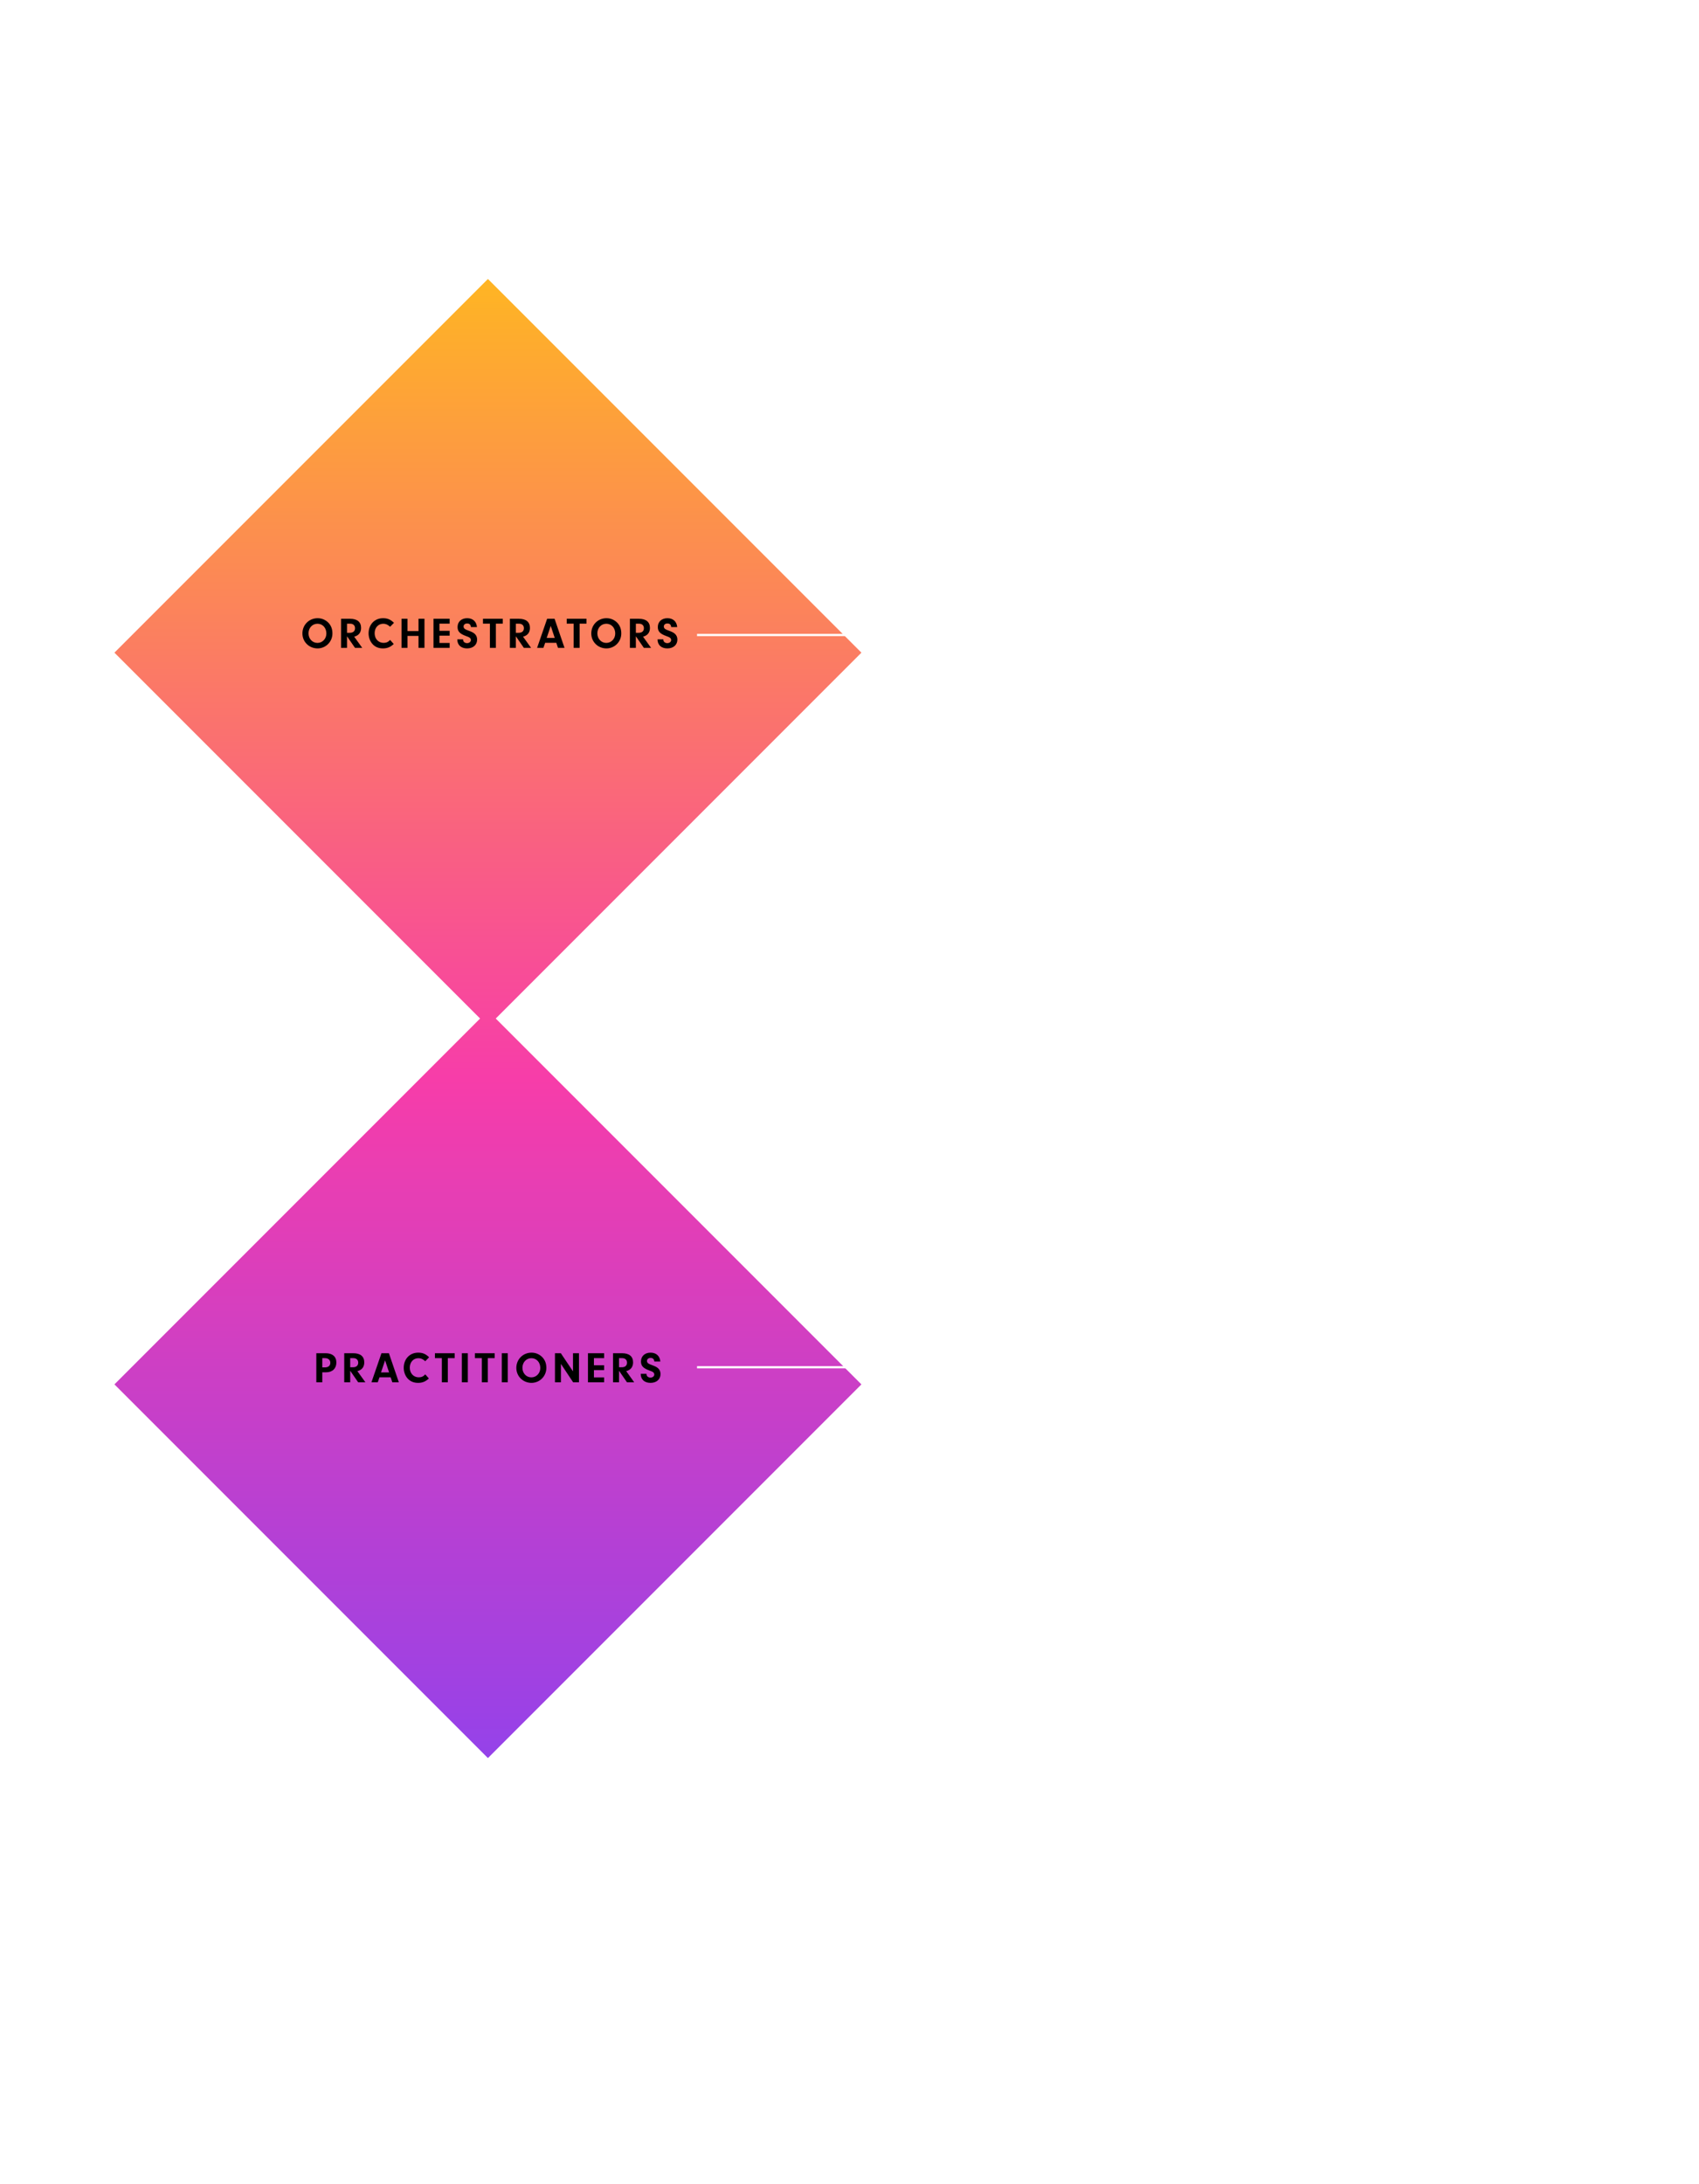 <svg width="390" height="501" viewBox="0 0 390 501" fill="none" xmlns="http://www.w3.org/2000/svg">
<g filter="url(#filter0_d_1956_14587)">
<path fill-rule="evenodd" clip-rule="evenodd" d="M112 60L26 146L109.939 229.939L26 313.878L112 399.878L198 313.878L114.061 229.939L198 146L112 60Z" fill="url(#paint0_linear_1956_14587)"/>
<path d="M26 146L25.868 145.868L25.736 146L25.868 146.132L26 146ZM112 60L112.132 59.868L112 59.736L111.868 59.868L112 60ZM109.939 229.939L110.071 230.071L110.203 229.939L110.071 229.807L109.939 229.939ZM26 313.878L25.868 313.746L25.736 313.878L25.868 314.01L26 313.878ZM112 399.878L111.868 400.01L112 400.142L112.132 400.01L112 399.878ZM198 313.878L198.132 314.01L198.264 313.878L198.132 313.746L198 313.878ZM114.061 229.939L113.929 229.807L113.797 229.939L113.929 230.071L114.061 229.939ZM198 146L198.132 146.132L198.264 146L198.132 145.868L198 146ZM26.132 146.132L112.132 60.132L111.868 59.868L25.868 145.868L26.132 146.132ZM110.071 229.807L26.132 145.868L25.868 146.132L109.807 230.071L110.071 229.807ZM26.132 314.01L110.071 230.071L109.807 229.807L25.868 313.746L26.132 314.01ZM112.132 399.746L26.132 313.746L25.868 314.01L111.868 400.01L112.132 399.746ZM197.868 313.746L111.868 399.746L112.132 400.01L198.132 314.01L197.868 313.746ZM113.929 230.071L197.868 314.01L198.132 313.746L114.193 229.807L113.929 230.071ZM197.868 145.868L113.929 229.807L114.193 230.071L198.132 146.132L197.868 145.868ZM111.868 60.132L197.868 146.132L198.132 145.868L112.132 59.868L111.868 60.132Z" fill="white"/>
</g>
<path d="M72.919 141.834C73.899 141.834 74.799 142.234 75.459 142.954C76.029 143.594 76.309 144.364 76.309 145.334C76.309 147.234 74.789 148.764 72.899 148.764C70.949 148.764 69.419 147.254 69.419 145.334C69.419 143.354 70.939 141.834 72.919 141.834ZM72.879 143.104C71.699 143.104 70.819 144.044 70.819 145.314C70.819 146.554 71.709 147.504 72.869 147.504C74.019 147.504 74.919 146.554 74.919 145.344C74.919 144.054 74.059 143.104 72.879 143.104ZM79.656 145.984V148.634H78.286V141.964H80.346C81.996 141.964 82.886 142.694 82.886 144.064C82.886 145.114 82.336 145.814 81.306 146.074L83.146 148.634H81.486L79.656 145.984ZM79.656 145.184H80.276C81.056 145.184 81.496 144.804 81.496 144.134C81.496 143.494 81.076 143.094 80.396 143.094H79.656V145.184ZM89.548 146.814L90.378 147.754C89.608 148.474 88.888 148.764 87.898 148.764C86.908 148.764 86.098 148.424 85.508 147.764C84.938 147.134 84.608 146.234 84.608 145.314C84.608 143.284 85.988 141.834 87.918 141.834C88.948 141.834 89.648 142.124 90.438 142.894L89.548 143.794C89.008 143.304 88.548 143.104 87.988 143.104C86.818 143.104 85.998 144.004 85.998 145.284C85.998 146.564 86.858 147.494 88.058 147.494C88.668 147.494 89.138 147.284 89.548 146.814ZM93.536 145.904V148.634H92.166V141.964H93.536V144.784H96.066V141.964H97.436V148.634H96.066V145.904H93.536ZM100.876 143.084V144.724H103.216V145.844H100.876V147.514H103.216V148.634H99.506V141.964H103.216V143.084H100.876ZM104.972 146.684H106.302V146.774C106.302 147.224 106.692 147.554 107.212 147.554C107.712 147.554 108.092 147.244 108.092 146.844C108.092 146.634 107.992 146.444 107.822 146.314C107.652 146.184 107.532 146.134 107.012 145.944C105.552 145.424 105.032 144.874 105.032 143.854C105.032 142.644 105.922 141.834 107.232 141.834C108.532 141.834 109.372 142.594 109.482 143.874H108.102C108.052 143.314 107.772 143.044 107.232 143.044C106.742 143.044 106.412 143.324 106.412 143.744C106.412 144.014 106.552 144.224 106.822 144.374C107.002 144.474 107.112 144.524 107.602 144.704C108.332 144.974 108.702 145.164 108.992 145.444C109.342 145.774 109.522 146.224 109.522 146.734C109.522 147.954 108.602 148.764 107.222 148.764C105.822 148.764 104.962 147.964 104.972 146.684ZM113.826 143.084V148.634H112.456V143.084H110.866V141.964H115.406V143.084H113.826ZM118.415 145.984V148.634H117.045V141.964H119.105C120.755 141.964 121.645 142.694 121.645 144.064C121.645 145.114 121.095 145.814 120.065 146.074L121.905 148.634H120.245L118.415 145.984ZM118.415 145.184H119.035C119.815 145.184 120.255 144.804 120.255 144.134C120.255 143.494 119.835 143.094 119.155 143.094H118.415V145.184ZM127.701 147.484H125.141L124.741 148.634H123.291L125.591 141.964H127.301L129.581 148.634H128.081L127.701 147.484ZM127.341 146.364L126.421 143.604L125.491 146.364H127.341ZM133.049 143.084V148.634H131.679V143.084H130.089V141.964H134.629V143.084H133.049ZM139.224 141.834C140.204 141.834 141.104 142.234 141.764 142.954C142.334 143.594 142.614 144.364 142.614 145.334C142.614 147.234 141.094 148.764 139.204 148.764C137.254 148.764 135.724 147.254 135.724 145.334C135.724 143.354 137.244 141.834 139.224 141.834ZM139.184 143.104C138.004 143.104 137.124 144.044 137.124 145.314C137.124 146.554 138.014 147.504 139.174 147.504C140.324 147.504 141.224 146.554 141.224 145.344C141.224 144.054 140.364 143.104 139.184 143.104ZM145.961 145.984V148.634H144.591V141.964H146.651C148.301 141.964 149.191 142.694 149.191 144.064C149.191 145.114 148.641 145.814 147.611 146.074L149.451 148.634H147.791L145.961 145.984ZM145.961 145.184H146.581C147.361 145.184 147.801 144.804 147.801 144.134C147.801 143.494 147.381 143.094 146.701 143.094H145.961V145.184ZM150.94 146.684H152.27V146.774C152.27 147.224 152.66 147.554 153.18 147.554C153.68 147.554 154.06 147.244 154.06 146.844C154.06 146.634 153.96 146.444 153.79 146.314C153.62 146.184 153.5 146.134 152.98 145.944C151.52 145.424 151 144.874 151 143.854C151 142.644 151.89 141.834 153.2 141.834C154.5 141.834 155.34 142.594 155.45 143.874H154.07C154.02 143.314 153.74 143.044 153.2 143.044C152.71 143.044 152.38 143.324 152.38 143.744C152.38 144.014 152.52 144.224 152.79 144.374C152.97 144.474 153.08 144.524 153.57 144.704C154.3 144.974 154.67 145.164 154.96 145.444C155.31 145.774 155.49 146.224 155.49 146.734C155.49 147.954 154.57 148.764 153.19 148.764C151.79 148.764 150.93 147.964 150.94 146.684Z" fill="black"/>
<path d="M73.98 314.849V317.139H72.61V310.469H74.74C76.32 310.469 77.21 311.239 77.21 312.599C77.21 313.989 76.3 314.849 74.83 314.849H73.98ZM73.98 313.719H74.57C75.36 313.719 75.82 313.339 75.82 312.669C75.82 312.009 75.35 311.599 74.6 311.599H73.98V313.719ZM80.387 314.489V317.139H79.017V310.469H81.077C82.727 310.469 83.617 311.199 83.617 312.569C83.617 313.619 83.067 314.319 82.037 314.579L83.877 317.139H82.217L80.387 314.489ZM80.387 313.689H81.007C81.787 313.689 82.227 313.309 82.227 312.639C82.227 311.999 81.807 311.599 81.127 311.599H80.387V313.689ZM89.673 315.989H87.113L86.713 317.139H85.263L87.563 310.469H89.273L91.553 317.139H90.053L89.673 315.989ZM89.313 314.869L88.393 312.109L87.463 314.869H89.313ZM97.615 315.319L98.445 316.259C97.675 316.979 96.955 317.269 95.965 317.269C94.975 317.269 94.165 316.929 93.575 316.269C93.005 315.639 92.675 314.739 92.675 313.819C92.675 311.789 94.055 310.339 95.985 310.339C97.015 310.339 97.715 310.629 98.505 311.399L97.615 312.299C97.075 311.809 96.615 311.609 96.055 311.609C94.885 311.609 94.065 312.509 94.065 313.789C94.065 315.069 94.925 315.999 96.125 315.999C96.735 315.999 97.205 315.789 97.615 315.319ZM102.796 311.589V317.139H101.426V311.589H99.836V310.469H104.376V311.589H102.796ZM107.386 310.469V317.139H106.016V310.469H107.386ZM111.969 311.589V317.139H110.599V311.589H109.009V310.469H113.549V311.589H111.969ZM116.559 310.469V317.139H115.189V310.469H116.559ZM122.023 310.339C123.003 310.339 123.903 310.739 124.563 311.459C125.133 312.099 125.413 312.869 125.413 313.839C125.413 315.739 123.893 317.269 122.003 317.269C120.053 317.269 118.523 315.759 118.523 313.839C118.523 311.859 120.043 310.339 122.023 310.339ZM121.983 311.609C120.803 311.609 119.923 312.549 119.923 313.819C119.923 315.059 120.813 316.009 121.973 316.009C123.123 316.009 124.023 315.059 124.023 313.849C124.023 312.559 123.163 311.609 121.983 311.609ZM128.759 312.919V317.139H127.389V310.469H128.739L131.529 314.629V310.469H132.899V317.139H131.559L128.759 312.919ZM136.334 311.589V313.229H138.674V314.349H136.334V316.019H138.674V317.139H134.964V310.469H138.674V311.589H136.334ZM142.092 314.489V317.139H140.722V310.469H142.782C144.432 310.469 145.322 311.199 145.322 312.569C145.322 313.619 144.772 314.319 143.742 314.579L145.582 317.139H143.922L142.092 314.489ZM142.092 313.689H142.712C143.492 313.689 143.932 313.309 143.932 312.639C143.932 311.999 143.512 311.599 142.832 311.599H142.092V313.689ZM147.072 315.189H148.402V315.279C148.402 315.729 148.792 316.059 149.312 316.059C149.812 316.059 150.192 315.749 150.192 315.349C150.192 315.139 150.092 314.949 149.922 314.819C149.752 314.689 149.632 314.639 149.112 314.449C147.652 313.929 147.132 313.379 147.132 312.359C147.132 311.149 148.022 310.339 149.332 310.339C150.632 310.339 151.472 311.099 151.582 312.379H150.202C150.152 311.819 149.872 311.549 149.332 311.549C148.842 311.549 148.512 311.829 148.512 312.249C148.512 312.519 148.652 312.729 148.922 312.879C149.102 312.979 149.212 313.029 149.702 313.209C150.432 313.479 150.802 313.669 151.092 313.949C151.442 314.279 151.622 314.729 151.622 315.239C151.622 316.459 150.702 317.269 149.322 317.269C147.922 317.269 147.062 316.469 147.072 315.189Z" fill="black"/>
<path d="M208.443 145.688L207 144.245L205.557 145.688L207 147.132L208.443 145.688ZM160 145.938L207 145.938L207 145.438L160 145.438L160 145.938Z" fill="white"/>
<path d="M208.443 313.688L207 312.245L205.557 313.688L207 315.132L208.443 313.688ZM160 313.938L207 313.938L207 313.438L160 313.438L160 313.938Z" fill="white"/>
<path d="M223.456 146.852H224.416C224.464 147.764 224.956 148.244 225.832 148.244C226.732 148.244 227.368 147.692 227.368 146.888C227.368 146.192 227.008 145.868 225.748 145.448C224.8 145.124 224.488 144.968 224.128 144.644C223.72 144.272 223.504 143.744 223.504 143.132C223.504 141.776 224.476 140.852 225.892 140.852C227.308 140.852 228.232 141.752 228.268 143.144H227.26C227.248 142.736 227.2 142.544 227.068 142.316C226.84 141.968 226.396 141.752 225.88 141.752C225.088 141.752 224.524 142.292 224.524 143.06C224.524 143.444 224.692 143.78 224.98 143.984C225.232 144.164 225.448 144.26 226.264 144.548C227.116 144.848 227.524 145.064 227.848 145.412C228.196 145.784 228.388 146.288 228.388 146.828C228.388 148.208 227.368 149.144 225.868 149.144C224.848 149.144 224.152 148.784 223.732 148.064C223.54 147.74 223.456 147.404 223.456 147.02V146.852ZM231.403 147.572L233.059 143.468H234.055L230.755 151.664H229.759L230.911 148.832L228.943 143.468H229.915L231.403 147.572ZM238.466 144.98H237.554V144.92C237.554 144.404 237.134 144.08 236.498 144.08C235.886 144.08 235.502 144.392 235.502 144.872C235.502 145.352 235.742 145.532 236.738 145.808C237.446 146 237.818 146.18 238.082 146.444C238.358 146.72 238.526 147.116 238.526 147.524C238.526 148.484 237.734 149.132 236.558 149.132C235.298 149.132 234.59 148.544 234.494 147.428H235.394C235.454 148.052 235.862 148.388 236.558 148.388C237.182 148.388 237.59 148.064 237.59 147.572C237.59 147.092 237.278 146.852 236.33 146.612C235.13 146.288 234.59 145.784 234.59 144.944C234.59 143.984 235.37 143.336 236.534 143.336C237.71 143.336 238.418 143.936 238.466 144.98ZM240.904 144.272V147.872C240.916 148.148 240.988 148.208 241.324 148.208H241.744V149H240.892C240.244 148.988 239.992 148.748 239.992 148.136V144.272H239.224V143.468H239.992V141.728H240.904V143.468H241.744V144.272H240.904ZM248.068 146.528H243.46C243.508 146.996 243.592 147.236 243.82 147.536C244.18 148.028 244.708 148.292 245.308 148.292C245.992 148.292 246.64 147.92 246.964 147.344L247.768 147.644C247.312 148.568 246.364 149.132 245.308 149.132C243.664 149.132 242.488 147.932 242.488 146.252C242.488 144.548 243.652 143.336 245.272 143.336C246.88 143.336 248.08 144.548 248.08 146.168C248.08 146.24 248.08 146.396 248.068 146.528ZM243.472 145.856H247.108C247.072 145.424 246.988 145.184 246.796 144.908C246.448 144.44 245.884 144.152 245.272 144.152C244.66 144.152 244.108 144.44 243.784 144.92C243.616 145.184 243.544 145.412 243.472 145.856ZM249.4 143.468H250.312V144.236C250.732 143.6 251.2 143.336 251.884 143.336C252.64 143.336 253.12 143.66 253.372 144.344C253.78 143.636 254.296 143.336 255.124 143.336C255.76 143.336 256.24 143.54 256.528 143.924C256.792 144.272 256.864 144.584 256.864 145.46V149H255.952V145.676C255.952 145.004 255.928 144.848 255.796 144.62C255.628 144.332 255.268 144.152 254.836 144.152C254.032 144.152 253.588 144.692 253.588 145.676V149H252.676V145.688C252.676 145.148 252.628 144.872 252.496 144.632C252.34 144.32 252.004 144.152 251.596 144.152C250.792 144.152 250.312 144.728 250.312 145.688V149H249.4V143.468ZM262.138 144.98H261.226V144.92C261.226 144.404 260.806 144.08 260.17 144.08C259.558 144.08 259.174 144.392 259.174 144.872C259.174 145.352 259.414 145.532 260.41 145.808C261.118 146 261.49 146.18 261.754 146.444C262.03 146.72 262.198 147.116 262.198 147.524C262.198 148.484 261.406 149.132 260.23 149.132C258.97 149.132 258.262 148.544 258.166 147.428H259.066C259.126 148.052 259.534 148.388 260.23 148.388C260.854 148.388 261.262 148.064 261.262 147.572C261.262 147.092 260.95 146.852 260.002 146.612C258.802 146.288 258.262 145.784 258.262 144.944C258.262 143.984 259.042 143.336 260.206 143.336C261.382 143.336 262.09 143.936 262.138 144.98ZM268.173 144.272V147.872C268.185 148.148 268.257 148.208 268.593 148.208H269.013V149H268.161C267.513 148.988 267.261 148.748 267.261 148.136V144.272H266.493V143.468H267.261V141.728H268.173V143.468H269.013V144.272H268.173ZM271.183 140.996V144.236C271.687 143.612 272.191 143.336 272.851 143.336C273.331 143.336 273.835 143.528 274.135 143.84C274.435 144.14 274.567 144.572 274.567 145.28V149H273.655V145.328C273.655 144.572 273.283 144.152 272.623 144.152C272.203 144.152 271.831 144.32 271.543 144.644C271.267 144.956 271.183 145.232 271.183 145.76V149H270.271V140.996H271.183ZM277.277 143.468V149H276.365V143.468H277.277ZM276.833 141.32C277.157 141.32 277.409 141.584 277.409 141.92C277.409 142.244 277.145 142.496 276.821 142.496C276.497 142.496 276.245 142.244 276.245 141.908C276.245 141.572 276.497 141.32 276.833 141.32ZM279.107 143.468H280.019V144.248C280.499 143.6 280.979 143.336 281.663 143.336C282.167 143.336 282.623 143.504 282.947 143.792C283.295 144.128 283.415 144.512 283.415 145.268V149H282.503V145.472C282.503 144.98 282.443 144.716 282.299 144.524C282.131 144.296 281.807 144.152 281.435 144.152C281.027 144.152 280.655 144.308 280.379 144.62C280.115 144.908 280.019 145.172 280.019 145.628V149H279.107V143.468ZM286.125 146.528V149H285.213V140.996H286.125V145.892L288.333 143.468H289.485L287.013 146.168L289.473 149H288.333L286.125 146.528ZM295.376 146.528H290.768C290.816 146.996 290.9 147.236 291.128 147.536C291.488 148.028 292.016 148.292 292.616 148.292C293.3 148.292 293.948 147.92 294.272 147.344L295.076 147.644C294.62 148.568 293.672 149.132 292.616 149.132C290.972 149.132 289.796 147.932 289.796 146.252C289.796 144.548 290.96 143.336 292.58 143.336C294.188 143.336 295.388 144.548 295.388 146.168C295.388 146.24 295.388 146.396 295.376 146.528ZM290.78 145.856H294.416C294.38 145.424 294.296 145.184 294.104 144.908C293.756 144.44 293.192 144.152 292.58 144.152C291.968 144.152 291.416 144.44 291.092 144.92C290.924 145.184 290.852 145.412 290.78 145.856ZM296.709 143.468H297.621V144.404C297.789 144.008 297.909 143.84 298.125 143.672C298.401 143.456 298.785 143.336 299.181 143.336H299.397V144.26C299.301 144.248 299.205 144.248 299.145 144.248C298.653 144.248 298.221 144.476 297.945 144.884C297.705 145.232 297.621 145.556 297.621 146.192V149H296.709V143.468ZM304.021 144.98H303.109V144.92C303.109 144.404 302.689 144.08 302.053 144.08C301.441 144.08 301.057 144.392 301.057 144.872C301.057 145.352 301.297 145.532 302.293 145.808C303.001 146 303.373 146.18 303.637 146.444C303.913 146.72 304.081 147.116 304.081 147.524C304.081 148.484 303.289 149.132 302.113 149.132C300.853 149.132 300.145 148.544 300.049 147.428H300.949C301.009 148.052 301.417 148.388 302.113 148.388C302.737 148.388 303.145 148.064 303.145 147.572C303.145 147.092 302.833 146.852 301.885 146.612C300.685 146.288 300.145 145.784 300.145 144.944C300.145 143.984 300.925 143.336 302.089 143.336C303.265 143.336 303.973 143.936 304.021 144.98ZM313.26 144.38V143.468H314.172V149H313.26V147.932C312.708 148.76 312.084 149.132 311.244 149.132C309.72 149.132 308.64 147.932 308.64 146.252C308.64 144.56 309.744 143.336 311.268 143.336C312.108 143.336 312.72 143.66 313.26 144.38ZM311.4 144.152C310.8 144.152 310.38 144.356 310.056 144.812C309.768 145.208 309.6 145.736 309.6 146.276C309.6 147.452 310.368 148.34 311.376 148.34C312.42 148.34 313.272 147.368 313.272 146.18C313.272 144.98 312.504 144.152 311.4 144.152ZM316.01 143.468H316.922V144.248C317.402 143.6 317.882 143.336 318.566 143.336C319.07 143.336 319.526 143.504 319.85 143.792C320.198 144.128 320.318 144.512 320.318 145.268V149H319.406V145.472C319.406 144.98 319.346 144.716 319.202 144.524C319.034 144.296 318.71 144.152 318.338 144.152C317.93 144.152 317.558 144.308 317.282 144.62C317.018 144.908 316.922 145.172 316.922 145.628V149H316.01V143.468ZM326.255 144.308V140.996H327.167V149H326.255V148.052C325.703 148.808 325.115 149.132 324.275 149.132C322.751 149.132 321.671 147.944 321.671 146.264C321.671 144.584 322.775 143.336 324.275 143.336C325.091 143.336 325.715 143.636 326.255 144.308ZM324.467 144.152C323.375 144.152 322.631 145.016 322.631 146.276C322.631 147.488 323.363 148.34 324.407 148.34C325.475 148.34 326.255 147.452 326.255 146.252C326.255 145.004 325.523 144.152 324.467 144.152ZM227.38 160.98H226.468V160.92C226.468 160.404 226.048 160.08 225.412 160.08C224.8 160.08 224.416 160.392 224.416 160.872C224.416 161.352 224.656 161.532 225.652 161.808C226.36 162 226.732 162.18 226.996 162.444C227.272 162.72 227.44 163.116 227.44 163.524C227.44 164.484 226.648 165.132 225.472 165.132C224.212 165.132 223.504 164.544 223.408 163.428H224.308C224.368 164.052 224.776 164.388 225.472 164.388C226.096 164.388 226.504 164.064 226.504 163.572C226.504 163.092 226.192 162.852 225.244 162.612C224.044 162.288 223.504 161.784 223.504 160.944C223.504 159.984 224.284 159.336 225.448 159.336C226.624 159.336 227.332 159.936 227.38 160.98ZM229.818 160.272V163.872C229.83 164.148 229.902 164.208 230.238 164.208H230.658V165H229.806C229.158 164.988 228.906 164.748 228.906 164.136V160.272H228.138V159.468H228.906V157.728H229.818V159.468H230.658V160.272H229.818ZM231.916 159.468H232.828V160.404C232.996 160.008 233.116 159.84 233.332 159.672C233.608 159.456 233.992 159.336 234.388 159.336H234.604V160.26C234.508 160.248 234.412 160.248 234.352 160.248C233.86 160.248 233.428 160.476 233.152 160.884C232.912 161.232 232.828 161.556 232.828 162.192V165H231.916V159.468ZM239.725 160.38V159.468H240.637V165H239.725V163.932C239.173 164.76 238.549 165.132 237.709 165.132C236.185 165.132 235.105 163.932 235.105 162.252C235.105 160.56 236.209 159.336 237.733 159.336C238.573 159.336 239.185 159.66 239.725 160.38ZM237.865 160.152C237.265 160.152 236.845 160.356 236.521 160.812C236.233 161.208 236.065 161.736 236.065 162.276C236.065 163.452 236.833 164.34 237.841 164.34C238.885 164.34 239.737 163.368 239.737 162.18C239.737 160.98 238.969 160.152 237.865 160.152ZM243.411 160.272V163.872C243.423 164.148 243.495 164.208 243.831 164.208H244.251V165H243.399C242.751 164.988 242.499 164.748 242.499 164.136V160.272H241.731V159.468H242.499V157.728H243.411V159.468H244.251V160.272H243.411ZM250.575 162.528H245.967C246.015 162.996 246.099 163.236 246.327 163.536C246.687 164.028 247.215 164.292 247.815 164.292C248.499 164.292 249.147 163.92 249.471 163.344L250.275 163.644C249.819 164.568 248.871 165.132 247.815 165.132C246.171 165.132 244.995 163.932 244.995 162.252C244.995 160.548 246.159 159.336 247.779 159.336C249.387 159.336 250.587 160.548 250.587 162.168C250.587 162.24 250.587 162.396 250.575 162.528ZM245.979 161.856H249.615C249.579 161.424 249.495 161.184 249.303 160.908C248.955 160.44 248.391 160.152 247.779 160.152C247.167 160.152 246.615 160.44 246.291 160.92C246.123 161.184 246.051 161.412 245.979 161.856ZM256.047 160.416V159.468H256.959V165.036C256.959 165.96 256.731 166.584 256.227 167.064C255.735 167.544 255.027 167.796 254.187 167.796C253.155 167.796 252.339 167.46 251.739 166.788L252.363 166.164C252.615 166.428 252.735 166.536 252.891 166.644C253.203 166.836 253.719 166.968 254.187 166.968C254.763 166.968 255.315 166.764 255.627 166.428C255.903 166.128 256.047 165.684 256.047 165.108V163.944C255.507 164.76 254.871 165.132 254.007 165.132C252.543 165.132 251.451 163.896 251.451 162.252C251.451 161.364 251.775 160.512 252.327 159.984C252.771 159.552 253.371 159.336 254.079 159.336C254.919 159.336 255.483 159.648 256.047 160.416ZM254.247 160.176C253.167 160.176 252.411 161.016 252.411 162.216C252.411 163.404 253.179 164.292 254.223 164.292C254.751 164.292 255.267 164.04 255.627 163.62C255.867 163.344 256.023 162.804 256.023 162.252C256.023 161.532 255.915 161.148 255.591 160.788C255.255 160.416 254.739 160.176 254.247 160.176ZM259.711 159.468V165H258.799V159.468H259.711ZM259.267 157.32C259.591 157.32 259.843 157.584 259.843 157.92C259.843 158.244 259.579 158.496 259.255 158.496C258.931 158.496 258.679 158.244 258.679 157.908C258.679 157.572 258.931 157.32 259.267 157.32ZM265.285 163.692L265.849 164.316C265.225 164.88 264.613 165.132 263.809 165.132C262.225 165.132 261.097 163.932 261.097 162.252C261.097 160.536 262.237 159.336 263.857 159.336C264.649 159.336 265.297 159.6 265.873 160.164L265.285 160.752C264.865 160.368 264.397 160.176 263.881 160.176C262.789 160.176 262.033 161.016 262.033 162.216C262.033 163.44 262.789 164.292 263.869 164.292C264.409 164.292 264.841 164.112 265.285 163.692ZM271.535 165H270.623V156.996H271.535V165ZM278.501 162.528H273.893C273.941 162.996 274.025 163.236 274.253 163.536C274.613 164.028 275.141 164.292 275.741 164.292C276.425 164.292 277.073 163.92 277.397 163.344L278.201 163.644C277.745 164.568 276.797 165.132 275.741 165.132C274.097 165.132 272.921 163.932 272.921 162.252C272.921 160.548 274.085 159.336 275.705 159.336C277.313 159.336 278.513 160.548 278.513 162.168C278.513 162.24 278.513 162.396 278.501 162.528ZM273.905 161.856H277.541C277.505 161.424 277.421 161.184 277.229 160.908C276.881 160.44 276.317 160.152 275.705 160.152C275.093 160.152 274.541 160.44 274.217 160.92C274.049 161.184 273.977 161.412 273.905 161.856ZM284.033 160.38V159.468H284.945V165H284.033V163.932C283.481 164.76 282.857 165.132 282.017 165.132C280.493 165.132 279.413 163.932 279.413 162.252C279.413 160.56 280.517 159.336 282.041 159.336C282.881 159.336 283.493 159.66 284.033 160.38ZM282.173 160.152C281.573 160.152 281.153 160.356 280.829 160.812C280.541 161.208 280.373 161.736 280.373 162.276C280.373 163.452 281.141 164.34 282.149 164.34C283.193 164.34 284.045 163.368 284.045 162.18C284.045 160.98 283.277 160.152 282.173 160.152ZM290.923 160.308V156.996H291.835V165H290.923V164.052C290.371 164.808 289.783 165.132 288.943 165.132C287.419 165.132 286.339 163.944 286.339 162.264C286.339 160.584 287.443 159.336 288.943 159.336C289.759 159.336 290.383 159.636 290.923 160.308ZM289.135 160.152C288.043 160.152 287.299 161.016 287.299 162.276C287.299 163.488 288.031 164.34 289.075 164.34C290.143 164.34 290.923 163.452 290.923 162.252C290.923 161.004 290.191 160.152 289.135 160.152ZM297.142 160.98H296.23V160.92C296.23 160.404 295.81 160.08 295.174 160.08C294.562 160.08 294.178 160.392 294.178 160.872C294.178 161.352 294.418 161.532 295.414 161.808C296.122 162 296.494 162.18 296.758 162.444C297.034 162.72 297.202 163.116 297.202 163.524C297.202 164.484 296.41 165.132 295.234 165.132C293.974 165.132 293.266 164.544 293.17 163.428H294.07C294.13 164.052 294.538 164.388 295.234 164.388C295.858 164.388 296.266 164.064 296.266 163.572C296.266 163.092 295.954 162.852 295.006 162.612C293.806 162.288 293.266 161.784 293.266 160.944C293.266 159.984 294.046 159.336 295.21 159.336C296.386 159.336 297.094 159.936 297.142 160.98ZM308.589 159.468H309.525L307.557 165H306.729L305.457 160.8L304.125 165H303.261L301.365 159.468H302.301L303.717 163.536L304.989 159.468H305.889L307.137 163.536L308.589 159.468ZM311.426 156.996V160.236C311.93 159.612 312.434 159.336 313.094 159.336C313.574 159.336 314.078 159.528 314.378 159.84C314.678 160.14 314.81 160.572 314.81 161.28V165H313.898V161.328C313.898 160.572 313.526 160.152 312.866 160.152C312.446 160.152 312.074 160.32 311.786 160.644C311.51 160.956 311.426 161.232 311.426 161.76V165H310.514V156.996H311.426ZM318.995 159.336C320.627 159.336 321.791 160.548 321.791 162.252C321.791 163.872 320.543 165.132 318.959 165.132C317.315 165.132 316.163 163.932 316.163 162.228C316.163 160.512 317.315 159.336 318.995 159.336ZM318.995 160.176C317.855 160.176 317.099 161.004 317.099 162.24C317.099 163.464 317.855 164.292 318.983 164.292C320.075 164.292 320.855 163.44 320.855 162.24C320.855 161.004 320.111 160.176 318.995 160.176ZM330.523 163.692L331.087 164.316C330.463 164.88 329.851 165.132 329.047 165.132C327.463 165.132 326.335 163.932 326.335 162.252C326.335 160.536 327.475 159.336 329.095 159.336C329.887 159.336 330.535 159.6 331.111 160.164L330.523 160.752C330.103 160.368 329.635 160.176 329.119 160.176C328.027 160.176 327.271 161.016 327.271 162.216C327.271 163.44 328.027 164.292 329.107 164.292C329.647 164.292 330.079 164.112 330.523 163.692ZM334.452 159.336C336.084 159.336 337.248 160.548 337.248 162.252C337.248 163.872 336 165.132 334.416 165.132C332.772 165.132 331.62 163.932 331.62 162.228C331.62 160.512 332.772 159.336 334.452 159.336ZM334.452 160.176C333.312 160.176 332.556 161.004 332.556 162.24C332.556 163.464 333.312 164.292 334.44 164.292C335.532 164.292 336.312 163.44 336.312 162.24C336.312 161.004 335.568 160.176 334.452 160.176ZM338.639 159.468H339.551V160.248C340.031 159.6 340.511 159.336 341.195 159.336C341.699 159.336 342.155 159.504 342.479 159.792C342.827 160.128 342.947 160.512 342.947 161.268V165H342.035V161.472C342.035 160.98 341.975 160.716 341.831 160.524C341.663 160.296 341.339 160.152 340.967 160.152C340.559 160.152 340.187 160.308 339.911 160.62C339.647 160.908 339.551 161.172 339.551 161.628V165H338.639V159.468ZM344.744 159.468H345.656V160.248C346.136 159.6 346.616 159.336 347.3 159.336C347.804 159.336 348.26 159.504 348.584 159.792C348.932 160.128 349.052 160.512 349.052 161.268V165H348.14V161.472C348.14 160.98 348.08 160.716 347.936 160.524C347.768 160.296 347.444 160.152 347.072 160.152C346.664 160.152 346.292 160.308 346.016 160.62C345.752 160.908 345.656 161.172 345.656 161.628V165H344.744V159.468ZM355.986 162.528H351.378C351.426 162.996 351.51 163.236 351.738 163.536C352.098 164.028 352.626 164.292 353.226 164.292C353.91 164.292 354.558 163.92 354.882 163.344L355.686 163.644C355.23 164.568 354.282 165.132 353.226 165.132C351.582 165.132 350.406 163.932 350.406 162.252C350.406 160.548 351.57 159.336 353.19 159.336C354.798 159.336 355.997 160.548 355.997 162.168C355.997 162.24 355.997 162.396 355.986 162.528ZM351.39 161.856H355.026C354.99 161.424 354.906 161.184 354.714 160.908C354.366 160.44 353.802 160.152 353.19 160.152C352.578 160.152 352.026 160.44 351.701 160.92C351.534 161.184 351.462 161.412 351.39 161.856ZM361.062 163.692L361.626 164.316C361.002 164.88 360.39 165.132 359.586 165.132C358.002 165.132 356.874 163.932 356.874 162.252C356.874 160.536 358.014 159.336 359.634 159.336C360.426 159.336 361.074 159.6 361.65 160.164L361.062 160.752C360.642 160.368 360.174 160.176 359.658 160.176C358.566 160.176 357.81 161.016 357.81 162.216C357.81 163.44 358.566 164.292 359.646 164.292C360.186 164.292 360.618 164.112 361.062 163.692ZM363.974 160.272V163.872C363.986 164.148 364.058 164.208 364.394 164.208H364.814V165H363.962C363.314 164.988 363.062 164.748 363.062 164.136V160.272H362.294V159.468H363.062V157.728H363.974V159.468H364.814V160.272H363.974ZM228.052 176.308V172.996H228.964V181H228.052V180.052C227.5 180.808 226.912 181.132 226.072 181.132C224.548 181.132 223.468 179.944 223.468 178.264C223.468 176.584 224.572 175.336 226.072 175.336C226.888 175.336 227.512 175.636 228.052 176.308ZM226.264 176.152C225.172 176.152 224.428 177.016 224.428 178.276C224.428 179.488 225.16 180.34 226.204 180.34C227.272 180.34 228.052 179.452 228.052 178.252C228.052 177.004 227.32 176.152 226.264 176.152ZM231.715 175.468V181H230.803V175.468H231.715ZM231.271 173.32C231.595 173.32 231.847 173.584 231.847 173.92C231.847 174.244 231.583 174.496 231.259 174.496C230.935 174.496 230.683 174.244 230.683 173.908C230.683 173.572 230.935 173.32 231.271 173.32ZM236.798 175.468H237.746L235.658 181H234.698L232.67 175.468H233.63L235.19 179.692L236.798 175.468ZM243.72 178.528H239.112C239.16 178.996 239.244 179.236 239.472 179.536C239.832 180.028 240.36 180.292 240.96 180.292C241.644 180.292 242.292 179.92 242.616 179.344L243.42 179.644C242.964 180.568 242.016 181.132 240.96 181.132C239.316 181.132 238.14 179.932 238.14 178.252C238.14 176.548 239.304 175.336 240.924 175.336C242.532 175.336 243.732 176.548 243.732 178.168C243.732 178.24 243.732 178.396 243.72 178.528ZM239.124 177.856H242.76C242.724 177.424 242.64 177.184 242.448 176.908C242.1 176.44 241.536 176.152 240.924 176.152C240.312 176.152 239.76 176.44 239.436 176.92C239.268 177.184 239.196 177.412 239.124 177.856ZM245.053 175.468H245.965V176.404C246.133 176.008 246.253 175.84 246.469 175.672C246.745 175.456 247.129 175.336 247.525 175.336H247.741V176.26C247.645 176.248 247.549 176.248 247.489 176.248C246.997 176.248 246.565 176.476 246.289 176.884C246.049 177.232 245.965 177.556 245.965 178.192V181H245.053V175.468ZM252.364 176.98H251.452V176.92C251.452 176.404 251.032 176.08 250.396 176.08C249.784 176.08 249.4 176.392 249.4 176.872C249.4 177.352 249.64 177.532 250.636 177.808C251.344 178 251.716 178.18 251.98 178.444C252.256 178.72 252.424 179.116 252.424 179.524C252.424 180.484 251.632 181.132 250.456 181.132C249.196 181.132 248.488 180.544 248.392 179.428H249.292C249.352 180.052 249.76 180.388 250.456 180.388C251.08 180.388 251.488 180.064 251.488 179.572C251.488 179.092 251.176 178.852 250.228 178.612C249.028 178.288 248.488 177.784 248.488 176.944C248.488 175.984 249.268 175.336 250.432 175.336C251.608 175.336 252.316 175.936 252.364 176.98ZM258.966 178.528H254.358C254.406 178.996 254.49 179.236 254.718 179.536C255.078 180.028 255.606 180.292 256.206 180.292C256.89 180.292 257.538 179.92 257.862 179.344L258.666 179.644C258.21 180.568 257.262 181.132 256.206 181.132C254.562 181.132 253.386 179.932 253.386 178.252C253.386 176.548 254.55 175.336 256.17 175.336C257.778 175.336 258.978 176.548 258.978 178.168C258.978 178.24 258.978 178.396 258.966 178.528ZM254.37 177.856H258.006C257.97 177.424 257.886 177.184 257.694 176.908C257.346 176.44 256.782 176.152 256.17 176.152C255.558 176.152 255.006 176.44 254.682 176.92C254.514 177.184 254.442 177.412 254.37 177.856ZM269.032 178.528H264.424C264.472 178.996 264.556 179.236 264.784 179.536C265.144 180.028 265.672 180.292 266.272 180.292C266.956 180.292 267.604 179.92 267.928 179.344L268.732 179.644C268.276 180.568 267.328 181.132 266.272 181.132C264.628 181.132 263.452 179.932 263.452 178.252C263.452 176.548 264.616 175.336 266.236 175.336C267.844 175.336 269.044 176.548 269.044 178.168C269.044 178.24 269.044 178.396 269.032 178.528ZM264.436 177.856H268.072C268.036 177.424 267.952 177.184 267.76 176.908C267.412 176.44 266.848 176.152 266.236 176.152C265.624 176.152 265.072 176.44 264.748 176.92C264.58 177.184 264.508 177.412 264.436 177.856ZM271.953 178.996L270.477 181H269.361L271.401 178.252L269.325 175.468H270.477L271.953 177.496L273.465 175.468H274.581L272.493 178.252L274.485 181H273.369L271.953 178.996ZM275.545 175.468H276.457V176.476C276.985 175.66 277.549 175.336 278.473 175.336C280.009 175.336 281.077 176.512 281.077 178.192C281.077 179.932 280.009 181.132 278.473 181.132C278.041 181.132 277.645 181.036 277.261 180.844C276.925 180.676 276.757 180.532 276.457 180.136V183.592H275.545V175.468ZM278.317 176.152C277.213 176.152 276.457 177.028 276.457 178.324C276.457 179.536 277.189 180.34 278.281 180.34C279.373 180.34 280.105 179.488 280.105 178.228C280.105 177.58 279.949 177.088 279.625 176.728C279.301 176.368 278.809 176.152 278.317 176.152ZM287.595 178.528H282.987C283.035 178.996 283.119 179.236 283.347 179.536C283.707 180.028 284.235 180.292 284.835 180.292C285.519 180.292 286.167 179.92 286.491 179.344L287.295 179.644C286.839 180.568 285.891 181.132 284.835 181.132C283.191 181.132 282.015 179.932 282.015 178.252C282.015 176.548 283.179 175.336 284.799 175.336C286.407 175.336 287.607 176.548 287.607 178.168C287.607 178.24 287.607 178.396 287.595 178.528ZM282.999 177.856H286.635C286.599 177.424 286.515 177.184 286.323 176.908C285.975 176.44 285.411 176.152 284.799 176.152C284.187 176.152 283.635 176.44 283.311 176.92C283.143 177.184 283.071 177.412 282.999 177.856ZM288.928 175.468H289.84V176.404C290.008 176.008 290.128 175.84 290.344 175.672C290.62 175.456 291.004 175.336 291.4 175.336H291.616V176.26C291.52 176.248 291.424 176.248 291.364 176.248C290.872 176.248 290.44 176.476 290.164 176.884C289.924 177.232 289.84 177.556 289.84 178.192V181H288.928V175.468ZM293.978 176.272V179.872C293.99 180.148 294.062 180.208 294.398 180.208H294.818V181H293.966C293.318 180.988 293.066 180.748 293.066 180.136V176.272H292.298V175.468H293.066V173.728H293.978V175.468H294.818V176.272H293.978ZM296.941 175.468V181H296.029V175.468H296.941ZM296.497 173.32C296.821 173.32 297.073 173.584 297.073 173.92C297.073 174.244 296.809 174.496 296.485 174.496C296.161 174.496 295.909 174.244 295.909 173.908C295.909 173.572 296.161 173.32 296.497 173.32ZM302.239 176.98H301.327V176.92C301.327 176.404 300.907 176.08 300.271 176.08C299.659 176.08 299.275 176.392 299.275 176.872C299.275 177.352 299.515 177.532 300.511 177.808C301.219 178 301.591 178.18 301.855 178.444C302.131 178.72 302.299 179.116 302.299 179.524C302.299 180.484 301.507 181.132 300.331 181.132C299.071 181.132 298.363 180.544 298.267 179.428H299.167C299.227 180.052 299.635 180.388 300.331 180.388C300.955 180.388 301.363 180.064 301.363 179.572C301.363 179.092 301.051 178.852 300.103 178.612C298.903 178.288 298.363 177.784 298.363 176.944C298.363 175.984 299.143 175.336 300.307 175.336C301.483 175.336 302.191 175.936 302.239 176.98ZM308.841 178.528H304.233C304.281 178.996 304.365 179.236 304.593 179.536C304.953 180.028 305.481 180.292 306.081 180.292C306.765 180.292 307.413 179.92 307.737 179.344L308.541 179.644C308.085 180.568 307.137 181.132 306.081 181.132C304.437 181.132 303.261 179.932 303.261 178.252C303.261 176.548 304.425 175.336 306.045 175.336C307.653 175.336 308.853 176.548 308.853 178.168C308.853 178.24 308.853 178.396 308.841 178.528ZM304.245 177.856H307.881C307.845 177.424 307.761 177.184 307.569 176.908C307.221 176.44 306.657 176.152 306.045 176.152C305.433 176.152 304.881 176.44 304.557 176.92C304.389 177.184 304.317 177.412 304.245 177.856ZM310.478 179.848C310.838 179.848 311.102 180.112 311.102 180.484C311.102 180.832 310.826 181.096 310.478 181.096C310.118 181.096 309.854 180.832 309.854 180.472C309.854 180.112 310.118 179.848 310.478 179.848ZM318.641 173.86V181H317.633V173.86H315.593V172.996H320.669V173.86H318.641ZM322.605 172.996V176.236C323.109 175.612 323.613 175.336 324.273 175.336C324.753 175.336 325.257 175.528 325.557 175.84C325.857 176.14 325.989 176.572 325.989 177.28V181H325.077V177.328C325.077 176.572 324.705 176.152 324.045 176.152C323.625 176.152 323.253 176.32 322.965 176.644C322.689 176.956 322.605 177.232 322.605 177.76V181H321.693V172.996H322.605ZM332.923 178.528H328.315C328.363 178.996 328.447 179.236 328.675 179.536C329.035 180.028 329.563 180.292 330.163 180.292C330.847 180.292 331.495 179.92 331.819 179.344L332.623 179.644C332.167 180.568 331.219 181.132 330.163 181.132C328.519 181.132 327.343 179.932 327.343 178.252C327.343 176.548 328.507 175.336 330.127 175.336C331.735 175.336 332.935 176.548 332.935 178.168C332.935 178.24 332.935 178.396 332.923 178.528ZM328.327 177.856H331.963C331.927 177.424 331.843 177.184 331.651 176.908C331.303 176.44 330.739 176.152 330.127 176.152C329.515 176.152 328.963 176.44 328.639 176.92C328.471 177.184 328.399 177.412 328.327 177.856ZM335.723 179.572L337.379 175.468H338.375L335.075 183.664H334.079L335.231 180.832L333.263 175.468H334.235L335.723 179.572ZM347.055 176.416V175.468H347.967V181.036C347.967 181.96 347.739 182.584 347.235 183.064C346.743 183.544 346.035 183.796 345.195 183.796C344.163 183.796 343.347 183.46 342.747 182.788L343.371 182.164C343.623 182.428 343.743 182.536 343.899 182.644C344.211 182.836 344.727 182.968 345.195 182.968C345.771 182.968 346.323 182.764 346.635 182.428C346.911 182.128 347.055 181.684 347.055 181.108V179.944C346.515 180.76 345.879 181.132 345.015 181.132C343.551 181.132 342.459 179.896 342.459 178.252C342.459 177.364 342.783 176.512 343.335 175.984C343.779 175.552 344.379 175.336 345.087 175.336C345.927 175.336 346.491 175.648 347.055 176.416ZM345.255 176.176C344.175 176.176 343.419 177.016 343.419 178.216C343.419 179.404 344.187 180.292 345.231 180.292C345.759 180.292 346.275 180.04 346.635 179.62C346.875 179.344 347.031 178.804 347.031 178.252C347.031 177.532 346.923 177.148 346.599 176.788C346.263 176.416 345.747 176.176 345.255 176.176ZM353.023 175.468H353.947V179.008C353.947 179.764 353.803 180.184 353.395 180.556C352.987 180.928 352.423 181.132 351.799 181.132C351.175 181.132 350.599 180.916 350.203 180.544C349.831 180.184 349.651 179.68 349.651 179.008V175.468H350.563V178.984C350.563 179.764 351.067 180.316 351.799 180.316C352.183 180.316 352.555 180.16 352.783 179.896C352.963 179.68 353.023 179.452 353.023 179.008V175.468ZM356.543 175.468V181H355.631V175.468H356.543ZM356.099 173.32C356.423 173.32 356.675 173.584 356.675 173.92C356.675 174.244 356.411 174.496 356.087 174.496C355.763 174.496 355.511 174.244 355.511 173.908C355.511 173.572 355.763 173.32 356.099 173.32ZM362.513 176.308V172.996H363.425V181H362.513V180.052C361.961 180.808 361.373 181.132 360.533 181.132C359.009 181.132 357.929 179.944 357.929 178.264C357.929 176.584 359.033 175.336 360.533 175.336C361.349 175.336 361.973 175.636 362.513 176.308ZM360.725 176.152C359.633 176.152 358.889 177.016 358.889 178.276C358.889 179.488 359.621 180.34 360.665 180.34C361.733 180.34 362.513 179.452 362.513 178.252C362.513 177.004 361.781 176.152 360.725 176.152ZM370.4 178.528H365.792C365.84 178.996 365.924 179.236 366.152 179.536C366.512 180.028 367.04 180.292 367.64 180.292C368.324 180.292 368.972 179.92 369.296 179.344L370.1 179.644C369.644 180.568 368.696 181.132 367.64 181.132C365.996 181.132 364.82 179.932 364.82 178.252C364.82 176.548 365.984 175.336 367.604 175.336C369.212 175.336 370.412 176.548 370.412 178.168C370.412 178.24 370.412 178.396 370.4 178.528ZM365.804 177.856H369.44C369.404 177.424 369.32 177.184 369.128 176.908C368.78 176.44 368.216 176.152 367.604 176.152C366.992 176.152 366.44 176.44 366.116 176.92C365.948 177.184 365.876 177.412 365.804 177.856ZM227.656 195.692L228.22 196.316C227.596 196.88 226.984 197.132 226.18 197.132C224.596 197.132 223.468 195.932 223.468 194.252C223.468 192.536 224.608 191.336 226.228 191.336C227.02 191.336 227.668 191.6 228.244 192.164L227.656 192.752C227.236 192.368 226.768 192.176 226.252 192.176C225.16 192.176 224.404 193.016 224.404 194.216C224.404 195.44 225.16 196.292 226.24 196.292C226.78 196.292 227.212 196.112 227.656 195.692ZM230.179 197H229.267V188.996H230.179V197ZM232.922 191.468V197H232.01V191.468H232.922ZM232.478 189.32C232.802 189.32 233.054 189.584 233.054 189.92C233.054 190.244 232.79 190.496 232.466 190.496C232.142 190.496 231.89 190.244 231.89 189.908C231.89 189.572 232.142 189.32 232.478 189.32ZM239.888 194.528H235.28C235.328 194.996 235.412 195.236 235.64 195.536C236 196.028 236.528 196.292 237.128 196.292C237.812 196.292 238.46 195.92 238.784 195.344L239.588 195.644C239.132 196.568 238.184 197.132 237.128 197.132C235.484 197.132 234.308 195.932 234.308 194.252C234.308 192.548 235.472 191.336 237.092 191.336C238.7 191.336 239.9 192.548 239.9 194.168C239.9 194.24 239.9 194.396 239.888 194.528ZM235.292 193.856H238.928C238.892 193.424 238.808 193.184 238.616 192.908C238.268 192.44 237.704 192.152 237.092 192.152C236.48 192.152 235.928 192.44 235.604 192.92C235.436 193.184 235.364 193.412 235.292 193.856ZM241.221 191.468H242.133V192.248C242.613 191.6 243.093 191.336 243.777 191.336C244.281 191.336 244.737 191.504 245.061 191.792C245.409 192.128 245.529 192.512 245.529 193.268V197H244.617V193.472C244.617 192.98 244.557 192.716 244.413 192.524C244.245 192.296 243.921 192.152 243.549 192.152C243.141 192.152 242.769 192.308 242.493 192.62C242.229 192.908 242.133 193.172 242.133 193.628V197H241.221V191.468ZM248.298 192.272V195.872C248.31 196.148 248.382 196.208 248.718 196.208H249.138V197H248.286C247.638 196.988 247.386 196.748 247.386 196.136V192.272H246.618V191.468H247.386V189.728H248.298V191.468H249.138V192.272H248.298ZM253.9 192.98H252.988V192.92C252.988 192.404 252.568 192.08 251.932 192.08C251.32 192.08 250.936 192.392 250.936 192.872C250.936 193.352 251.176 193.532 252.172 193.808C252.88 194 253.252 194.18 253.516 194.444C253.792 194.72 253.96 195.116 253.96 195.524C253.96 196.484 253.168 197.132 251.992 197.132C250.732 197.132 250.024 196.544 249.928 195.428H250.828C250.888 196.052 251.296 196.388 251.992 196.388C252.616 196.388 253.024 196.064 253.024 195.572C253.024 195.092 252.712 194.852 251.764 194.612C250.564 194.288 250.024 193.784 250.024 192.944C250.024 191.984 250.804 191.336 251.968 191.336C253.144 191.336 253.852 191.936 253.9 192.98ZM259.935 192.272V195.872C259.947 196.148 260.019 196.208 260.355 196.208H260.775V197H259.923C259.275 196.988 259.023 196.748 259.023 196.136V192.272H258.255V191.468H259.023V189.728H259.935V191.468H260.775V192.272H259.935ZM262.945 188.996V192.236C263.449 191.612 263.953 191.336 264.613 191.336C265.093 191.336 265.597 191.528 265.897 191.84C266.197 192.14 266.329 192.572 266.329 193.28V197H265.417V193.328C265.417 192.572 265.045 192.152 264.385 192.152C263.965 192.152 263.593 192.32 263.305 192.644C263.029 192.956 262.945 193.232 262.945 193.76V197H262.033V188.996H262.945ZM268.127 191.468H269.039V192.404C269.207 192.008 269.327 191.84 269.543 191.672C269.819 191.456 270.203 191.336 270.599 191.336H270.815V192.26C270.719 192.248 270.623 192.248 270.563 192.248C270.071 192.248 269.639 192.476 269.363 192.884C269.123 193.232 269.039 193.556 269.039 194.192V197H268.127V191.468ZM274.136 191.336C275.768 191.336 276.932 192.548 276.932 194.252C276.932 195.872 275.684 197.132 274.1 197.132C272.456 197.132 271.304 195.932 271.304 194.228C271.304 192.512 272.456 191.336 274.136 191.336ZM274.136 192.176C272.996 192.176 272.24 193.004 272.24 194.24C272.24 195.464 272.996 196.292 274.124 196.292C275.216 196.292 275.996 195.44 275.996 194.24C275.996 193.004 275.252 192.176 274.136 192.176ZM281.538 191.468H282.462V195.008C282.462 195.764 282.318 196.184 281.91 196.556C281.502 196.928 280.938 197.132 280.314 197.132C279.69 197.132 279.114 196.916 278.718 196.544C278.346 196.184 278.166 195.68 278.166 195.008V191.468H279.078V194.984C279.078 195.764 279.582 196.316 280.314 196.316C280.698 196.316 281.07 196.16 281.298 195.896C281.478 195.68 281.538 195.452 281.538 195.008V191.468ZM288.274 192.416V191.468H289.186V197.036C289.186 197.96 288.958 198.584 288.454 199.064C287.962 199.544 287.254 199.796 286.414 199.796C285.382 199.796 284.566 199.46 283.966 198.788L284.59 198.164C284.842 198.428 284.962 198.536 285.118 198.644C285.43 198.836 285.946 198.968 286.414 198.968C286.99 198.968 287.542 198.764 287.854 198.428C288.13 198.128 288.274 197.684 288.274 197.108V195.944C287.734 196.76 287.098 197.132 286.234 197.132C284.77 197.132 283.678 195.896 283.678 194.252C283.678 193.364 284.002 192.512 284.554 191.984C284.998 191.552 285.598 191.336 286.306 191.336C287.146 191.336 287.71 191.648 288.274 192.416ZM286.474 192.176C285.394 192.176 284.638 193.016 284.638 194.216C284.638 195.404 285.406 196.292 286.45 196.292C286.978 196.292 287.494 196.04 287.854 195.62C288.094 195.344 288.25 194.804 288.25 194.252C288.25 193.532 288.142 193.148 287.818 192.788C287.482 192.416 286.966 192.176 286.474 192.176ZM291.844 188.996V192.236C292.348 191.612 292.852 191.336 293.512 191.336C293.992 191.336 294.496 191.528 294.796 191.84C295.096 192.14 295.228 192.572 295.228 193.28V197H294.316V193.328C294.316 192.572 293.944 192.152 293.284 192.152C292.864 192.152 292.492 192.32 292.204 192.644C291.928 192.956 291.844 193.232 291.844 193.76V197H290.932V188.996H291.844ZM304.367 195.692L304.931 196.316C304.307 196.88 303.695 197.132 302.891 197.132C301.307 197.132 300.179 195.932 300.179 194.252C300.179 192.536 301.319 191.336 302.939 191.336C303.731 191.336 304.379 191.6 304.955 192.164L304.367 192.752C303.947 192.368 303.479 192.176 302.963 192.176C301.871 192.176 301.115 193.016 301.115 194.216C301.115 195.44 301.871 196.292 302.951 196.292C303.491 196.292 303.923 196.112 304.367 195.692ZM308.296 191.336C309.928 191.336 311.092 192.548 311.092 194.252C311.092 195.872 309.844 197.132 308.26 197.132C306.616 197.132 305.464 195.932 305.464 194.228C305.464 192.512 306.616 191.336 308.296 191.336ZM308.296 192.176C307.156 192.176 306.4 193.004 306.4 194.24C306.4 195.464 307.156 196.292 308.284 196.292C309.376 196.292 310.156 195.44 310.156 194.24C310.156 193.004 309.412 192.176 308.296 192.176ZM312.482 191.468H313.394V192.236C313.814 191.6 314.282 191.336 314.966 191.336C315.722 191.336 316.202 191.66 316.454 192.344C316.862 191.636 317.378 191.336 318.206 191.336C318.842 191.336 319.322 191.54 319.61 191.924C319.874 192.272 319.946 192.584 319.946 193.46V197H319.034V193.676C319.034 193.004 319.01 192.848 318.878 192.62C318.71 192.332 318.35 192.152 317.918 192.152C317.114 192.152 316.67 192.692 316.67 193.676V197H315.758V193.688C315.758 193.148 315.71 192.872 315.578 192.632C315.422 192.32 315.086 192.152 314.678 192.152C313.874 192.152 313.394 192.728 313.394 193.688V197H312.482V191.468ZM321.658 191.468H322.57V192.476C323.098 191.66 323.662 191.336 324.586 191.336C326.122 191.336 327.19 192.512 327.19 194.192C327.19 195.932 326.122 197.132 324.586 197.132C324.154 197.132 323.758 197.036 323.374 196.844C323.038 196.676 322.87 196.532 322.57 196.136V199.592H321.658V191.468ZM324.43 192.152C323.326 192.152 322.57 193.028 322.57 194.324C322.57 195.536 323.302 196.34 324.394 196.34C325.486 196.34 326.218 195.488 326.218 194.228C326.218 193.58 326.062 193.088 325.738 192.728C325.414 192.368 324.922 192.152 324.43 192.152ZM329.484 197H328.572V188.996H329.484V197ZM336.45 194.528H331.842C331.89 194.996 331.974 195.236 332.202 195.536C332.562 196.028 333.09 196.292 333.69 196.292C334.374 196.292 335.022 195.92 335.346 195.344L336.15 195.644C335.694 196.568 334.746 197.132 333.69 197.132C332.046 197.132 330.87 195.932 330.87 194.252C330.87 192.548 332.034 191.336 333.654 191.336C335.262 191.336 336.462 192.548 336.462 194.168C336.462 194.24 336.462 194.396 336.45 194.528ZM331.854 193.856H335.49C335.454 193.424 335.37 193.184 335.178 192.908C334.83 192.44 334.266 192.152 333.654 192.152C333.042 192.152 332.49 192.44 332.166 192.92C331.998 193.184 331.926 193.412 331.854 193.856ZM339.371 194.996L337.895 197H336.779L338.819 194.252L336.743 191.468H337.895L339.371 193.496L340.883 191.468H341.999L339.911 194.252L341.903 197H340.787L339.371 194.996ZM343.875 191.468V197H342.963V191.468H343.875ZM343.431 189.32C343.755 189.32 344.007 189.584 344.007 189.92C344.007 190.244 343.743 190.496 343.419 190.496C343.095 190.496 342.843 190.244 342.843 189.908C342.843 189.572 343.095 189.32 343.431 189.32ZM346.677 192.272V195.872C346.689 196.148 346.761 196.208 347.097 196.208H347.517V197H346.665C346.017 196.988 345.765 196.748 345.765 196.136V192.272H344.997V191.468H345.765V189.728H346.677V191.468H347.517V192.272H346.677ZM350.618 195.572L352.274 191.468H353.27L349.97 199.664H348.974L350.126 196.832L348.158 191.468H349.13L350.618 195.572ZM354.79 196.064L353.578 198.908L352.918 198.704L353.926 195.788L354.79 196.064ZM224.884 208.272V211.872C224.896 212.148 224.968 212.208 225.304 212.208H225.724V213H224.872C224.224 212.988 223.972 212.748 223.972 212.136V208.272H223.204V207.468H223.972V205.728H224.884V207.468H225.724V208.272H224.884ZM226.982 207.468H227.894V208.404C228.062 208.008 228.182 207.84 228.398 207.672C228.674 207.456 229.058 207.336 229.454 207.336H229.67V208.26C229.574 208.248 229.478 208.248 229.418 208.248C228.926 208.248 228.494 208.476 228.218 208.884C227.978 209.232 227.894 209.556 227.894 210.192V213H226.982V207.468ZM234.791 208.38V207.468H235.703V213H234.791V211.932C234.239 212.76 233.615 213.132 232.775 213.132C231.251 213.132 230.171 211.932 230.171 210.252C230.171 208.56 231.275 207.336 232.799 207.336C233.639 207.336 234.251 207.66 234.791 208.38ZM232.931 208.152C232.331 208.152 231.911 208.356 231.587 208.812C231.299 209.208 231.131 209.736 231.131 210.276C231.131 211.452 231.899 212.34 232.907 212.34C233.951 212.34 234.803 211.368 234.803 210.18C234.803 208.98 234.035 208.152 232.931 208.152ZM237.541 207.468H238.453V208.248C238.933 207.6 239.413 207.336 240.097 207.336C240.601 207.336 241.057 207.504 241.381 207.792C241.729 208.128 241.849 208.512 241.849 209.268V213H240.937V209.472C240.937 208.98 240.877 208.716 240.733 208.524C240.565 208.296 240.241 208.152 239.869 208.152C239.461 208.152 239.089 208.308 238.813 208.62C238.549 208.908 238.453 209.172 238.453 209.628V213H237.541V207.468ZM247.114 208.98H246.202V208.92C246.202 208.404 245.782 208.08 245.146 208.08C244.534 208.08 244.15 208.392 244.15 208.872C244.15 209.352 244.39 209.532 245.386 209.808C246.094 210 246.466 210.18 246.73 210.444C247.006 210.72 247.174 211.116 247.174 211.524C247.174 212.484 246.382 213.132 245.206 213.132C243.946 213.132 243.238 212.544 243.142 211.428H244.042C244.102 212.052 244.51 212.388 245.206 212.388C245.83 212.388 246.238 212.064 246.238 211.572C246.238 211.092 245.926 210.852 244.978 210.612C243.778 210.288 243.238 209.784 243.238 208.944C243.238 207.984 244.018 207.336 245.182 207.336C246.358 207.336 247.066 207.936 247.114 208.98ZM249.492 213H248.58V204.996H249.492V213ZM255.498 208.38V207.468H256.41V213H255.498V211.932C254.946 212.76 254.322 213.132 253.482 213.132C251.958 213.132 250.878 211.932 250.878 210.252C250.878 208.56 251.982 207.336 253.506 207.336C254.346 207.336 254.958 207.66 255.498 208.38ZM253.638 208.152C253.038 208.152 252.618 208.356 252.294 208.812C252.006 209.208 251.838 209.736 251.838 210.276C251.838 211.452 252.606 212.34 253.614 212.34C254.658 212.34 255.51 211.368 255.51 210.18C255.51 208.98 254.742 208.152 253.638 208.152ZM259.185 208.272V211.872C259.197 212.148 259.269 212.208 259.605 212.208H260.025V213H259.173C258.525 212.988 258.273 212.748 258.273 212.136V208.272H257.505V207.468H258.273V205.728H259.185V207.468H260.025V208.272H259.185ZM262.148 207.468V213H261.236V207.468H262.148ZM261.704 205.32C262.028 205.32 262.28 205.584 262.28 205.92C262.28 206.244 262.016 206.496 261.692 206.496C261.368 206.496 261.116 206.244 261.116 205.908C261.116 205.572 261.368 205.32 261.704 205.32ZM263.978 207.468H264.89V208.248C265.37 207.6 265.85 207.336 266.534 207.336C267.038 207.336 267.494 207.504 267.818 207.792C268.166 208.128 268.286 208.512 268.286 209.268V213H267.374V209.472C267.374 208.98 267.314 208.716 267.17 208.524C267.002 208.296 266.678 208.152 266.306 208.152C265.898 208.152 265.526 208.308 265.25 208.62C264.986 208.908 264.89 209.172 264.89 209.628V213H263.978V207.468ZM274.152 208.416V207.468H275.064V213.036C275.064 213.96 274.836 214.584 274.332 215.064C273.84 215.544 273.132 215.796 272.292 215.796C271.26 215.796 270.444 215.46 269.844 214.788L270.468 214.164C270.72 214.428 270.84 214.536 270.996 214.644C271.308 214.836 271.824 214.968 272.292 214.968C272.868 214.968 273.42 214.764 273.732 214.428C274.008 214.128 274.152 213.684 274.152 213.108V211.944C273.612 212.76 272.976 213.132 272.112 213.132C270.648 213.132 269.556 211.896 269.556 210.252C269.556 209.364 269.88 208.512 270.432 207.984C270.876 207.552 271.476 207.336 272.184 207.336C273.024 207.336 273.588 207.648 274.152 208.416ZM272.352 208.176C271.272 208.176 270.516 209.016 270.516 210.216C270.516 211.404 271.284 212.292 272.328 212.292C272.856 212.292 273.372 212.04 273.732 211.62C273.972 211.344 274.128 210.804 274.128 210.252C274.128 209.532 274.02 209.148 273.696 208.788C273.36 208.416 272.844 208.176 272.352 208.176ZM281.414 207.468V213H280.502V207.468H281.414ZM280.97 205.32C281.294 205.32 281.546 205.584 281.546 205.92C281.546 206.244 281.282 206.496 280.958 206.496C280.634 206.496 280.382 206.244 280.382 205.908C280.382 205.572 280.634 205.32 280.97 205.32ZM283.244 207.468H284.156V208.248C284.636 207.6 285.116 207.336 285.8 207.336C286.304 207.336 286.76 207.504 287.084 207.792C287.432 208.128 287.552 208.512 287.552 209.268V213H286.64V209.472C286.64 208.98 286.58 208.716 286.436 208.524C286.268 208.296 285.944 208.152 285.572 208.152C285.164 208.152 284.792 208.308 284.516 208.62C284.252 208.908 284.156 209.172 284.156 209.628V213H283.244V207.468ZM292.818 208.98H291.906V208.92C291.906 208.404 291.486 208.08 290.85 208.08C290.238 208.08 289.854 208.392 289.854 208.872C289.854 209.352 290.094 209.532 291.09 209.808C291.798 210 292.17 210.18 292.434 210.444C292.71 210.72 292.878 211.116 292.878 211.524C292.878 212.484 292.086 213.132 290.91 213.132C289.65 213.132 288.942 212.544 288.846 211.428H289.746C289.806 212.052 290.214 212.388 290.91 212.388C291.534 212.388 291.942 212.064 291.942 211.572C291.942 211.092 291.63 210.852 290.682 210.612C289.482 210.288 288.942 209.784 288.942 208.944C288.942 207.984 289.722 207.336 290.886 207.336C292.062 207.336 292.77 207.936 292.818 208.98ZM295.195 207.468V213H294.283V207.468H295.195ZM294.751 205.32C295.075 205.32 295.327 205.584 295.327 205.92C295.327 206.244 295.063 206.496 294.739 206.496C294.415 206.496 294.163 206.244 294.163 205.908C294.163 205.572 294.415 205.32 294.751 205.32ZM301.106 208.416V207.468H302.018V213.036C302.018 213.96 301.79 214.584 301.286 215.064C300.794 215.544 300.086 215.796 299.246 215.796C298.214 215.796 297.398 215.46 296.798 214.788L297.422 214.164C297.674 214.428 297.794 214.536 297.95 214.644C298.262 214.836 298.778 214.968 299.246 214.968C299.822 214.968 300.374 214.764 300.686 214.428C300.962 214.128 301.106 213.684 301.106 213.108V211.944C300.566 212.76 299.93 213.132 299.066 213.132C297.602 213.132 296.51 211.896 296.51 210.252C296.51 209.364 296.834 208.512 297.386 207.984C297.83 207.552 298.43 207.336 299.138 207.336C299.978 207.336 300.542 207.648 301.106 208.416ZM299.306 208.176C298.226 208.176 297.47 209.016 297.47 210.216C297.47 211.404 298.238 212.292 299.282 212.292C299.81 212.292 300.326 212.04 300.686 211.62C300.926 211.344 301.082 210.804 301.082 210.252C301.082 209.532 300.974 209.148 300.65 208.788C300.314 208.416 299.798 208.176 299.306 208.176ZM304.676 204.996V208.236C305.18 207.612 305.684 207.336 306.344 207.336C306.824 207.336 307.328 207.528 307.628 207.84C307.928 208.14 308.06 208.572 308.06 209.28V213H307.148V209.328C307.148 208.572 306.776 208.152 306.116 208.152C305.696 208.152 305.324 208.32 305.036 208.644C304.76 208.956 304.676 209.232 304.676 209.76V213H303.764V204.996H304.676ZM310.829 208.272V211.872C310.841 212.148 310.913 212.208 311.249 212.208H311.669V213H310.817C310.169 212.988 309.917 212.748 309.917 212.136V208.272H309.149V207.468H309.917V205.728H310.829V207.468H311.669V208.272H310.829ZM316.431 208.98H315.519V208.92C315.519 208.404 315.099 208.08 314.463 208.08C313.851 208.08 313.467 208.392 313.467 208.872C313.467 209.352 313.707 209.532 314.703 209.808C315.411 210 315.783 210.18 316.047 210.444C316.323 210.72 316.491 211.116 316.491 211.524C316.491 212.484 315.699 213.132 314.523 213.132C313.263 213.132 312.555 212.544 312.459 211.428H313.359C313.419 212.052 313.827 212.388 314.523 212.388C315.147 212.388 315.555 212.064 315.555 211.572C315.555 211.092 315.243 210.852 314.295 210.612C313.095 210.288 312.555 209.784 312.555 208.944C312.555 207.984 313.335 207.336 314.499 207.336C315.675 207.336 316.383 207.936 316.431 208.98ZM322.406 207.468V213H321.494V207.468H322.406ZM321.962 205.32C322.286 205.32 322.538 205.584 322.538 205.92C322.538 206.244 322.274 206.496 321.95 206.496C321.626 206.496 321.374 206.244 321.374 205.908C321.374 205.572 321.626 205.32 321.962 205.32ZM324.236 207.468H325.148V208.248C325.628 207.6 326.108 207.336 326.792 207.336C327.296 207.336 327.752 207.504 328.076 207.792C328.424 208.128 328.544 208.512 328.544 209.268V213H327.632V209.472C327.632 208.98 327.572 208.716 327.428 208.524C327.26 208.296 326.936 208.152 326.564 208.152C326.156 208.152 325.784 208.308 325.508 208.62C325.244 208.908 325.148 209.172 325.148 209.628V213H324.236V207.468ZM331.314 208.272V211.872C331.326 212.148 331.398 212.208 331.734 212.208H332.154V213H331.302C330.654 212.988 330.402 212.748 330.402 212.136V208.272H329.634V207.468H330.402V205.728H331.314V207.468H332.154V208.272H331.314ZM335.73 207.336C337.362 207.336 338.526 208.548 338.526 210.252C338.526 211.872 337.278 213.132 335.694 213.132C334.05 213.132 332.898 211.932 332.898 210.228C332.898 208.512 334.05 207.336 335.73 207.336ZM335.73 208.176C334.59 208.176 333.834 209.004 333.834 210.24C333.834 211.464 334.59 212.292 335.718 212.292C336.81 212.292 337.59 211.44 337.59 210.24C337.59 209.004 336.846 208.176 335.73 208.176ZM228.088 224.38V223.468H229V229H228.088V227.932C227.536 228.76 226.912 229.132 226.072 229.132C224.548 229.132 223.468 227.932 223.468 226.252C223.468 224.56 224.572 223.336 226.096 223.336C226.936 223.336 227.548 223.66 228.088 224.38ZM226.228 224.152C225.628 224.152 225.208 224.356 224.884 224.812C224.596 225.208 224.428 225.736 224.428 226.276C224.428 227.452 225.196 228.34 226.204 228.34C227.248 228.34 228.1 227.368 228.1 226.18C228.1 224.98 227.332 224.152 226.228 224.152ZM234.582 227.692L235.146 228.316C234.522 228.88 233.91 229.132 233.106 229.132C231.522 229.132 230.394 227.932 230.394 226.252C230.394 224.536 231.534 223.336 233.154 223.336C233.946 223.336 234.594 223.6 235.17 224.164L234.582 224.752C234.162 224.368 233.694 224.176 233.178 224.176C232.086 224.176 231.33 225.016 231.33 226.216C231.33 227.44 232.086 228.292 233.166 228.292C233.706 228.292 234.138 228.112 234.582 227.692ZM237.493 224.272V227.872C237.505 228.148 237.577 228.208 237.913 228.208H238.333V229H237.481C236.833 228.988 236.581 228.748 236.581 228.136V224.272H235.813V223.468H236.581V221.728H237.493V223.468H238.333V224.272H237.493ZM240.457 223.468V229H239.545V223.468H240.457ZM240.013 221.32C240.337 221.32 240.589 221.584 240.589 221.92C240.589 222.244 240.325 222.496 240.001 222.496C239.677 222.496 239.425 222.244 239.425 221.908C239.425 221.572 239.677 221.32 240.013 221.32ZM244.675 223.336C246.307 223.336 247.471 224.548 247.471 226.252C247.471 227.872 246.223 229.132 244.639 229.132C242.995 229.132 241.843 227.932 241.843 226.228C241.843 224.512 242.995 223.336 244.675 223.336ZM244.675 224.176C243.535 224.176 242.779 225.004 242.779 226.24C242.779 227.464 243.535 228.292 244.663 228.292C245.755 228.292 246.535 227.44 246.535 226.24C246.535 225.004 245.791 224.176 244.675 224.176ZM248.861 223.468H249.773V224.248C250.253 223.6 250.733 223.336 251.417 223.336C251.921 223.336 252.377 223.504 252.701 223.792C253.049 224.128 253.169 224.512 253.169 225.268V229H252.257V225.472C252.257 224.98 252.197 224.716 252.053 224.524C251.885 224.296 251.561 224.152 251.189 224.152C250.781 224.152 250.409 224.308 250.133 224.62C249.869 224.908 249.773 225.172 249.773 225.628V229H248.861V223.468ZM259.143 224.38V223.468H260.055V229H259.143V227.932C258.591 228.76 257.967 229.132 257.127 229.132C255.603 229.132 254.523 227.932 254.523 226.252C254.523 224.56 255.627 223.336 257.151 223.336C257.991 223.336 258.603 223.66 259.143 224.38ZM257.283 224.152C256.683 224.152 256.263 224.356 255.939 224.812C255.651 225.208 255.483 225.736 255.483 226.276C255.483 227.452 256.251 228.34 257.259 228.34C258.303 228.34 259.155 227.368 259.155 226.18C259.155 224.98 258.387 224.152 257.283 224.152ZM262.804 228.052V229H261.892V220.996H262.804V224.416C263.356 223.66 263.944 223.336 264.748 223.336C266.296 223.336 267.376 224.536 267.376 226.252C267.376 227.944 266.308 229.132 264.796 229.132C263.944 229.132 263.344 228.808 262.804 228.052ZM264.628 224.152C263.572 224.152 262.792 225.028 262.792 226.24C262.792 227.5 263.512 228.34 264.592 228.34C265.684 228.34 266.416 227.512 266.416 226.276C266.416 225.04 265.672 224.152 264.628 224.152ZM269.683 229H268.771V220.996H269.683V229ZM276.65 226.528H272.042C272.09 226.996 272.174 227.236 272.402 227.536C272.762 228.028 273.29 228.292 273.89 228.292C274.574 228.292 275.222 227.92 275.546 227.344L276.35 227.644C275.894 228.568 274.946 229.132 273.89 229.132C272.246 229.132 271.07 227.932 271.07 226.252C271.07 224.548 272.234 223.336 273.854 223.336C275.462 223.336 276.662 224.548 276.662 226.168C276.662 226.24 276.662 226.396 276.65 226.528ZM272.054 225.856H275.69C275.654 225.424 275.57 225.184 275.378 224.908C275.03 224.44 274.466 224.152 273.854 224.152C273.242 224.152 272.69 224.44 272.366 224.92C272.198 225.184 272.126 225.412 272.054 225.856ZM285.048 224.98H284.136V224.92C284.136 224.404 283.716 224.08 283.08 224.08C282.468 224.08 282.084 224.392 282.084 224.872C282.084 225.352 282.324 225.532 283.32 225.808C284.028 226 284.4 226.18 284.664 226.444C284.94 226.72 285.108 227.116 285.108 227.524C285.108 228.484 284.316 229.132 283.14 229.132C281.88 229.132 281.172 228.544 281.076 227.428H281.976C282.036 228.052 282.444 228.388 283.14 228.388C283.764 228.388 284.172 228.064 284.172 227.572C284.172 227.092 283.86 226.852 282.912 226.612C281.712 226.288 281.172 225.784 281.172 224.944C281.172 223.984 281.952 223.336 283.116 223.336C284.292 223.336 285 223.936 285.048 224.98ZM288.902 223.336C290.534 223.336 291.698 224.548 291.698 226.252C291.698 227.872 290.45 229.132 288.866 229.132C287.222 229.132 286.07 227.932 286.07 226.228C286.07 224.512 287.222 223.336 288.902 223.336ZM288.902 224.176C287.762 224.176 287.006 225.004 287.006 226.24C287.006 227.464 287.762 228.292 288.89 228.292C289.982 228.292 290.762 227.44 290.762 226.24C290.762 225.004 290.018 224.176 288.902 224.176ZM294 229H293.088V220.996H294V229ZM299.046 223.468H299.97V227.008C299.97 227.764 299.826 228.184 299.418 228.556C299.01 228.928 298.446 229.132 297.822 229.132C297.198 229.132 296.622 228.916 296.226 228.544C295.854 228.184 295.674 227.68 295.674 227.008V223.468H296.586V226.984C296.586 227.764 297.09 228.316 297.822 228.316C298.206 228.316 298.578 228.16 298.806 227.896C298.986 227.68 299.046 227.452 299.046 227.008V223.468ZM302.626 224.272V227.872C302.638 228.148 302.71 228.208 303.046 228.208H303.466V229H302.614C301.966 228.988 301.714 228.748 301.714 228.136V224.272H300.946V223.468H301.714V221.728H302.626V223.468H303.466V224.272H302.626ZM305.59 223.468V229H304.678V223.468H305.59ZM305.146 221.32C305.47 221.32 305.722 221.584 305.722 221.92C305.722 222.244 305.458 222.496 305.134 222.496C304.81 222.496 304.558 222.244 304.558 221.908C304.558 221.572 304.81 221.32 305.146 221.32ZM309.808 223.336C311.44 223.336 312.604 224.548 312.604 226.252C312.604 227.872 311.356 229.132 309.772 229.132C308.128 229.132 306.976 227.932 306.976 226.228C306.976 224.512 308.128 223.336 309.808 223.336ZM309.808 224.176C308.668 224.176 307.912 225.004 307.912 226.24C307.912 227.464 308.668 228.292 309.796 228.292C310.888 228.292 311.668 227.44 311.668 226.24C311.668 225.004 310.924 224.176 309.808 224.176ZM313.994 223.468H314.906V224.248C315.386 223.6 315.866 223.336 316.55 223.336C317.054 223.336 317.51 223.504 317.834 223.792C318.182 224.128 318.302 224.512 318.302 225.268V229H317.39V225.472C317.39 224.98 317.33 224.716 317.186 224.524C317.018 224.296 316.694 224.152 316.322 224.152C315.914 224.152 315.542 224.308 315.266 224.62C315.002 224.908 314.906 225.172 314.906 225.628V229H313.994V223.468ZM323.568 224.98H322.656V224.92C322.656 224.404 322.236 224.08 321.6 224.08C320.988 224.08 320.604 224.392 320.604 224.872C320.604 225.352 320.844 225.532 321.84 225.808C322.548 226 322.92 226.18 323.184 226.444C323.46 226.72 323.628 227.116 323.628 227.524C323.628 228.484 322.836 229.132 321.66 229.132C320.4 229.132 319.692 228.544 319.596 227.428H320.496C320.556 228.052 320.964 228.388 321.66 228.388C322.284 228.388 322.692 228.064 322.692 227.572C322.692 227.092 322.38 226.852 321.432 226.612C320.232 226.288 319.692 225.784 319.692 224.944C319.692 223.984 320.472 223.336 321.636 223.336C322.812 223.336 323.52 223.936 323.568 224.98ZM325.56 227.848C325.92 227.848 326.184 228.112 326.184 228.484C326.184 228.832 325.908 229.096 325.56 229.096C325.2 229.096 324.936 228.832 324.936 228.472C324.936 228.112 325.2 227.848 325.56 227.848Z" fill="white"/>
<path d="M223.456 315.852H224.416C224.464 316.764 224.956 317.244 225.832 317.244C226.732 317.244 227.368 316.692 227.368 315.888C227.368 315.192 227.008 314.868 225.748 314.448C224.8 314.124 224.488 313.968 224.128 313.644C223.72 313.272 223.504 312.744 223.504 312.132C223.504 310.776 224.476 309.852 225.892 309.852C227.308 309.852 228.232 310.752 228.268 312.144H227.26C227.248 311.736 227.2 311.544 227.068 311.316C226.84 310.968 226.396 310.752 225.88 310.752C225.088 310.752 224.524 311.292 224.524 312.06C224.524 312.444 224.692 312.78 224.98 312.984C225.232 313.164 225.448 313.26 226.264 313.548C227.116 313.848 227.524 314.064 227.848 314.412C228.196 314.784 228.388 315.288 228.388 315.828C228.388 317.208 227.368 318.144 225.868 318.144C224.848 318.144 224.152 317.784 223.732 317.064C223.54 316.74 223.456 316.404 223.456 316.02V315.852ZM230.707 315.528V318H229.795V309.996H230.707V314.892L232.915 312.468H234.067L231.595 315.168L234.055 318H232.915L230.707 315.528ZM235.98 312.468V318H235.068V312.468H235.98ZM235.536 310.32C235.86 310.32 236.112 310.584 236.112 310.92C236.112 311.244 235.848 311.496 235.524 311.496C235.2 311.496 234.948 311.244 234.948 310.908C234.948 310.572 235.2 310.32 235.536 310.32ZM238.722 318H237.81V309.996H238.722V318ZM241.465 318H240.553V309.996H241.465V318ZM248.431 315.528H243.823C243.871 315.996 243.955 316.236 244.183 316.536C244.543 317.028 245.071 317.292 245.671 317.292C246.355 317.292 247.003 316.92 247.327 316.344L248.131 316.644C247.675 317.568 246.727 318.132 245.671 318.132C244.027 318.132 242.851 316.932 242.851 315.252C242.851 313.548 244.015 312.336 245.635 312.336C247.243 312.336 248.443 313.548 248.443 315.168C248.443 315.24 248.443 315.396 248.431 315.528ZM243.835 314.856H247.471C247.435 314.424 247.351 314.184 247.159 313.908C246.811 313.44 246.247 313.152 245.635 313.152C245.023 313.152 244.471 313.44 244.147 313.92C243.979 314.184 243.907 314.412 243.835 314.856ZM253.904 313.308V309.996H254.816V318H253.904V317.052C253.352 317.808 252.764 318.132 251.924 318.132C250.4 318.132 249.32 316.944 249.32 315.264C249.32 313.584 250.424 312.336 251.924 312.336C252.74 312.336 253.364 312.636 253.904 313.308ZM252.116 313.152C251.024 313.152 250.28 314.016 250.28 315.276C250.28 316.488 251.012 317.34 252.056 317.34C253.124 317.34 253.904 316.452 253.904 315.252C253.904 314.004 253.172 313.152 252.116 313.152ZM263.996 316.692L264.56 317.316C263.936 317.88 263.324 318.132 262.52 318.132C260.936 318.132 259.808 316.932 259.808 315.252C259.808 313.536 260.948 312.336 262.568 312.336C263.36 312.336 264.008 312.6 264.584 313.164L263.996 313.752C263.576 313.368 263.108 313.176 262.592 313.176C261.5 313.176 260.744 314.016 260.744 315.216C260.744 316.44 261.5 317.292 262.58 317.292C263.12 317.292 263.552 317.112 263.996 316.692ZM265.736 312.468H266.648V313.404C266.816 313.008 266.936 312.84 267.152 312.672C267.428 312.456 267.812 312.336 268.208 312.336H268.424V313.26C268.328 313.248 268.232 313.248 268.172 313.248C267.68 313.248 267.248 313.476 266.972 313.884C266.732 314.232 266.648 314.556 266.648 315.192V318H265.736V312.468ZM273.545 313.38V312.468H274.457V318H273.545V316.932C272.993 317.76 272.369 318.132 271.529 318.132C270.005 318.132 268.925 316.932 268.925 315.252C268.925 313.56 270.029 312.336 271.553 312.336C272.393 312.336 273.005 312.66 273.545 313.38ZM271.685 313.152C271.085 313.152 270.665 313.356 270.341 313.812C270.053 314.208 269.885 314.736 269.885 315.276C269.885 316.452 270.653 317.34 271.661 317.34C272.705 317.34 273.557 316.368 273.557 315.18C273.557 313.98 272.789 313.152 271.685 313.152ZM277.303 313.272V318H276.391V313.272H275.635V312.468H276.391V311.724C276.391 310.632 276.955 309.984 277.915 309.984C277.963 309.984 278.071 309.984 278.167 309.996V310.812C277.507 310.884 277.327 311.076 277.303 311.724V312.468H278.167V313.272H277.303ZM280.56 313.272V316.872C280.572 317.148 280.644 317.208 280.98 317.208H281.4V318H280.548C279.9 317.988 279.648 317.748 279.648 317.136V313.272H278.88V312.468H279.648V310.728H280.56V312.468H281.4V313.272H280.56ZM286.161 313.98H285.249V313.92C285.249 313.404 284.829 313.08 284.193 313.08C283.581 313.08 283.197 313.392 283.197 313.872C283.197 314.352 283.437 314.532 284.433 314.808C285.141 315 285.513 315.18 285.777 315.444C286.053 315.72 286.221 316.116 286.221 316.524C286.221 317.484 285.429 318.132 284.253 318.132C282.993 318.132 282.285 317.544 282.189 316.428H283.089C283.149 317.052 283.557 317.388 284.253 317.388C284.877 317.388 285.285 317.064 285.285 316.572C285.285 316.092 284.973 315.852 284.025 315.612C282.825 315.288 282.285 314.784 282.285 313.944C282.285 312.984 283.065 312.336 284.229 312.336C285.405 312.336 286.113 312.936 286.161 313.98ZM287.58 312.468H288.492V313.476C289.02 312.66 289.584 312.336 290.508 312.336C292.044 312.336 293.112 313.512 293.112 315.192C293.112 316.932 292.044 318.132 290.508 318.132C290.076 318.132 289.68 318.036 289.296 317.844C288.96 317.676 288.792 317.532 288.492 317.136V320.592H287.58V312.468ZM290.352 313.152C289.248 313.152 288.492 314.028 288.492 315.324C288.492 316.536 289.224 317.34 290.316 317.34C291.408 317.34 292.14 316.488 292.14 315.228C292.14 314.58 291.984 314.088 291.66 313.728C291.336 313.368 290.844 313.152 290.352 313.152ZM299.63 315.528H295.022C295.07 315.996 295.154 316.236 295.382 316.536C295.742 317.028 296.27 317.292 296.87 317.292C297.554 317.292 298.202 316.92 298.526 316.344L299.33 316.644C298.874 317.568 297.926 318.132 296.87 318.132C295.226 318.132 294.05 316.932 294.05 315.252C294.05 313.548 295.214 312.336 296.834 312.336C298.442 312.336 299.642 313.548 299.642 315.168C299.642 315.24 299.642 315.396 299.63 315.528ZM295.034 314.856H298.67C298.634 314.424 298.55 314.184 298.358 313.908C298.01 313.44 297.446 313.152 296.834 313.152C296.222 313.152 295.67 313.44 295.346 313.92C295.178 314.184 295.106 314.412 295.034 314.856ZM303.351 312.336C304.983 312.336 306.147 313.548 306.147 315.252C306.147 316.872 304.899 318.132 303.315 318.132C301.671 318.132 300.519 316.932 300.519 315.228C300.519 313.512 301.671 312.336 303.351 312.336ZM303.351 313.176C302.211 313.176 301.455 314.004 301.455 315.24C301.455 316.464 302.211 317.292 303.339 317.292C304.431 317.292 305.211 316.44 305.211 315.24C305.211 314.004 304.467 313.176 303.351 313.176ZM307.537 312.468H308.449V313.476C308.977 312.66 309.541 312.336 310.465 312.336C312.001 312.336 313.069 313.512 313.069 315.192C313.069 316.932 312.001 318.132 310.465 318.132C310.033 318.132 309.637 318.036 309.253 317.844C308.917 317.676 308.749 317.532 308.449 317.136V320.592H307.537V312.468ZM310.309 313.152C309.205 313.152 308.449 314.028 308.449 315.324C308.449 316.536 309.181 317.34 310.273 317.34C311.365 317.34 312.097 316.488 312.097 315.228C312.097 314.58 311.941 314.088 311.617 313.728C311.293 313.368 310.801 313.152 310.309 313.152ZM315.363 318H314.451V309.996H315.363V318ZM322.329 315.528H317.721C317.769 315.996 317.853 316.236 318.081 316.536C318.441 317.028 318.969 317.292 319.569 317.292C320.253 317.292 320.901 316.92 321.225 316.344L322.029 316.644C321.573 317.568 320.625 318.132 319.569 318.132C317.925 318.132 316.749 316.932 316.749 315.252C316.749 313.548 317.913 312.336 319.533 312.336C321.141 312.336 322.341 313.548 322.341 315.168C322.341 315.24 322.341 315.396 322.329 315.528ZM317.733 314.856H321.369C321.333 314.424 321.249 314.184 321.057 313.908C320.709 313.44 320.145 313.152 319.533 313.152C318.921 313.152 318.369 313.44 318.045 313.92C317.877 314.184 317.805 314.412 317.733 314.856ZM333.644 312.468H334.58L332.612 318H331.784L330.512 313.8L329.18 318H328.316L326.42 312.468H327.356L328.772 316.536L330.044 312.468H330.944L332.192 316.536L333.644 312.468ZM336.48 309.996V313.236C336.984 312.612 337.488 312.336 338.148 312.336C338.628 312.336 339.132 312.528 339.432 312.84C339.732 313.14 339.864 313.572 339.864 314.28V318H338.952V314.328C338.952 313.572 338.58 313.152 337.92 313.152C337.5 313.152 337.128 313.32 336.84 313.644C336.564 313.956 336.48 314.232 336.48 314.76V318H335.568V309.996H336.48ZM344.05 312.336C345.682 312.336 346.846 313.548 346.846 315.252C346.846 316.872 345.598 318.132 344.014 318.132C342.37 318.132 341.218 316.932 341.218 315.228C341.218 313.512 342.37 312.336 344.05 312.336ZM344.05 313.176C342.91 313.176 342.154 314.004 342.154 315.24C342.154 316.464 342.91 317.292 344.038 317.292C345.13 317.292 345.91 316.44 345.91 315.24C345.91 314.004 345.166 313.176 344.05 313.176ZM224.824 328.468V334H223.912V328.468H224.824ZM224.38 326.32C224.704 326.32 224.956 326.584 224.956 326.92C224.956 327.244 224.692 327.496 224.368 327.496C224.044 327.496 223.792 327.244 223.792 326.908C223.792 326.572 224.044 326.32 224.38 326.32ZM226.654 328.468H227.566V329.236C227.986 328.6 228.454 328.336 229.138 328.336C229.894 328.336 230.374 328.66 230.626 329.344C231.034 328.636 231.55 328.336 232.378 328.336C233.014 328.336 233.494 328.54 233.782 328.924C234.046 329.272 234.118 329.584 234.118 330.46V334H233.206V330.676C233.206 330.004 233.182 329.848 233.05 329.62C232.882 329.332 232.522 329.152 232.09 329.152C231.286 329.152 230.842 329.692 230.842 330.676V334H229.93V330.688C229.93 330.148 229.882 329.872 229.75 329.632C229.594 329.32 229.258 329.152 228.85 329.152C228.046 329.152 227.566 329.728 227.566 330.688V334H226.654V328.468ZM235.83 328.468H236.742V329.476C237.27 328.66 237.834 328.336 238.758 328.336C240.294 328.336 241.362 329.512 241.362 331.192C241.362 332.932 240.294 334.132 238.758 334.132C238.326 334.132 237.93 334.036 237.546 333.844C237.21 333.676 237.042 333.532 236.742 333.136V336.592H235.83V328.468ZM238.602 329.152C237.498 329.152 236.742 330.028 236.742 331.324C236.742 332.536 237.474 333.34 238.566 333.34C239.658 333.34 240.39 332.488 240.39 331.228C240.39 330.58 240.234 330.088 239.91 329.728C239.586 329.368 239.094 329.152 238.602 329.152ZM243.656 334H242.744V325.996H243.656V334ZM250.622 331.528H246.014C246.062 331.996 246.146 332.236 246.374 332.536C246.734 333.028 247.262 333.292 247.862 333.292C248.546 333.292 249.194 332.92 249.518 332.344L250.322 332.644C249.866 333.568 248.918 334.132 247.862 334.132C246.218 334.132 245.042 332.932 245.042 331.252C245.042 329.548 246.206 328.336 247.826 328.336C249.434 328.336 250.634 329.548 250.634 331.168C250.634 331.24 250.634 331.396 250.622 331.528ZM246.026 330.856H249.662C249.626 330.424 249.542 330.184 249.35 329.908C249.002 329.44 248.438 329.152 247.826 329.152C247.214 329.152 246.662 329.44 246.338 329.92C246.17 330.184 246.098 330.412 246.026 330.856ZM251.955 328.468H252.867V329.236C253.287 328.6 253.755 328.336 254.439 328.336C255.195 328.336 255.675 328.66 255.927 329.344C256.335 328.636 256.851 328.336 257.679 328.336C258.315 328.336 258.795 328.54 259.083 328.924C259.347 329.272 259.419 329.584 259.419 330.46V334H258.507V330.676C258.507 330.004 258.483 329.848 258.351 329.62C258.183 329.332 257.823 329.152 257.391 329.152C256.587 329.152 256.143 329.692 256.143 330.676V334H255.231V330.688C255.231 330.148 255.183 329.872 255.051 329.632C254.895 329.32 254.559 329.152 254.151 329.152C253.347 329.152 252.867 329.728 252.867 330.688V334H251.955V328.468ZM266.361 331.528H261.753C261.801 331.996 261.885 332.236 262.113 332.536C262.473 333.028 263.001 333.292 263.601 333.292C264.285 333.292 264.933 332.92 265.257 332.344L266.061 332.644C265.605 333.568 264.657 334.132 263.601 334.132C261.957 334.132 260.781 332.932 260.781 331.252C260.781 329.548 261.945 328.336 263.565 328.336C265.173 328.336 266.372 329.548 266.372 331.168C266.372 331.24 266.372 331.396 266.361 331.528ZM261.765 330.856H265.401C265.365 330.424 265.281 330.184 265.089 329.908C264.741 329.44 264.177 329.152 263.565 329.152C262.953 329.152 262.401 329.44 262.076 329.92C261.909 330.184 261.837 330.412 261.765 330.856ZM267.693 328.468H268.605V329.248C269.085 328.6 269.565 328.336 270.249 328.336C270.753 328.336 271.209 328.504 271.533 328.792C271.881 329.128 272.001 329.512 272.001 330.268V334H271.089V330.472C271.089 329.98 271.029 329.716 270.885 329.524C270.717 329.296 270.393 329.152 270.021 329.152C269.613 329.152 269.241 329.308 268.965 329.62C268.701 329.908 268.605 330.172 268.605 330.628V334H267.693V328.468ZM274.771 329.272V332.872C274.783 333.148 274.855 333.208 275.191 333.208H275.611V334H274.759C274.111 333.988 273.859 333.748 273.859 333.136V329.272H273.091V328.468H273.859V326.728H274.771V328.468H275.611V329.272H274.771ZM283.97 329.98H283.058V329.92C283.058 329.404 282.638 329.08 282.002 329.08C281.39 329.08 281.006 329.392 281.006 329.872C281.006 330.352 281.246 330.532 282.242 330.808C282.95 331 283.322 331.18 283.586 331.444C283.862 331.72 284.03 332.116 284.03 332.524C284.03 333.484 283.238 334.132 282.062 334.132C280.802 334.132 280.094 333.544 279.998 332.428H280.898C280.958 333.052 281.366 333.388 282.062 333.388C282.686 333.388 283.094 333.064 283.094 332.572C283.094 332.092 282.782 331.852 281.834 331.612C280.634 331.288 280.094 330.784 280.094 329.944C280.094 328.984 280.874 328.336 282.038 328.336C283.214 328.336 283.922 328.936 283.97 329.98ZM286.407 329.272V332.872C286.419 333.148 286.491 333.208 286.827 333.208H287.247V334H286.395C285.747 333.988 285.495 333.748 285.495 333.136V329.272H284.727V328.468H285.495V326.728H286.407V328.468H287.247V329.272H286.407ZM288.506 328.468H289.418V329.404C289.586 329.008 289.706 328.84 289.922 328.672C290.198 328.456 290.582 328.336 290.978 328.336H291.194V329.26C291.098 329.248 291.002 329.248 290.942 329.248C290.45 329.248 290.018 329.476 289.742 329.884C289.502 330.232 289.418 330.556 289.418 331.192V334H288.506V328.468ZM296.315 329.38V328.468H297.227V334H296.315V332.932C295.763 333.76 295.139 334.132 294.299 334.132C292.775 334.132 291.695 332.932 291.695 331.252C291.695 329.56 292.799 328.336 294.323 328.336C295.163 328.336 295.775 328.66 296.315 329.38ZM294.455 329.152C293.855 329.152 293.435 329.356 293.111 329.812C292.823 330.208 292.655 330.736 292.655 331.276C292.655 332.452 293.423 333.34 294.431 333.34C295.475 333.34 296.327 332.368 296.327 331.18C296.327 329.98 295.559 329.152 294.455 329.152ZM300.001 329.272V332.872C300.013 333.148 300.085 333.208 300.421 333.208H300.841V334H299.989C299.341 333.988 299.089 333.748 299.089 333.136V329.272H298.321V328.468H299.089V326.728H300.001V328.468H300.841V329.272H300.001ZM307.165 331.528H302.557C302.605 331.996 302.689 332.236 302.917 332.536C303.277 333.028 303.805 333.292 304.405 333.292C305.089 333.292 305.737 332.92 306.061 332.344L306.865 332.644C306.409 333.568 305.461 334.132 304.405 334.132C302.761 334.132 301.585 332.932 301.585 331.252C301.585 329.548 302.749 328.336 304.369 328.336C305.977 328.336 307.177 329.548 307.177 331.168C307.177 331.24 307.177 331.396 307.165 331.528ZM302.569 330.856H306.205C306.169 330.424 306.085 330.184 305.893 329.908C305.545 329.44 304.981 329.152 304.369 329.152C303.757 329.152 303.205 329.44 302.881 329.92C302.713 330.184 302.641 330.412 302.569 330.856ZM312.637 329.416V328.468H313.549V334.036C313.549 334.96 313.321 335.584 312.817 336.064C312.325 336.544 311.617 336.796 310.777 336.796C309.745 336.796 308.929 336.46 308.329 335.788L308.953 335.164C309.205 335.428 309.325 335.536 309.481 335.644C309.793 335.836 310.309 335.968 310.777 335.968C311.353 335.968 311.905 335.764 312.217 335.428C312.493 335.128 312.637 334.684 312.637 334.108V332.944C312.097 333.76 311.461 334.132 310.597 334.132C309.133 334.132 308.041 332.896 308.041 331.252C308.041 330.364 308.365 329.512 308.917 328.984C309.361 328.552 309.961 328.336 310.669 328.336C311.509 328.336 312.073 328.648 312.637 329.416ZM310.837 329.176C309.757 329.176 309.001 330.016 309.001 331.216C309.001 332.404 309.769 333.292 310.813 333.292C311.341 333.292 311.857 333.04 312.217 332.62C312.457 332.344 312.613 331.804 312.613 331.252C312.613 330.532 312.505 330.148 312.181 329.788C311.845 329.416 311.329 329.176 310.837 329.176ZM316.301 328.468V334H315.389V328.468H316.301ZM315.857 326.32C316.181 326.32 316.433 326.584 316.433 326.92C316.433 327.244 316.169 327.496 315.845 327.496C315.521 327.496 315.269 327.244 315.269 326.908C315.269 326.572 315.521 326.32 315.857 326.32ZM323.267 331.528H318.659C318.707 331.996 318.791 332.236 319.019 332.536C319.379 333.028 319.907 333.292 320.507 333.292C321.191 333.292 321.839 332.92 322.163 332.344L322.967 332.644C322.511 333.568 321.563 334.132 320.507 334.132C318.863 334.132 317.687 332.932 317.687 331.252C317.687 329.548 318.851 328.336 320.471 328.336C322.079 328.336 323.279 329.548 323.279 331.168C323.279 331.24 323.279 331.396 323.267 331.528ZM318.671 330.856H322.307C322.271 330.424 322.187 330.184 321.995 329.908C321.647 329.44 321.083 329.152 320.471 329.152C319.859 329.152 319.307 329.44 318.983 329.92C318.815 330.184 318.743 330.412 318.671 330.856ZM328.044 329.98H327.132V329.92C327.132 329.404 326.712 329.08 326.076 329.08C325.464 329.08 325.08 329.392 325.08 329.872C325.08 330.352 325.32 330.532 326.316 330.808C327.024 331 327.396 331.18 327.66 331.444C327.936 331.72 328.104 332.116 328.104 332.524C328.104 333.484 327.312 334.132 326.136 334.132C324.876 334.132 324.168 333.544 324.072 332.428H324.972C325.032 333.052 325.44 333.388 326.136 333.388C326.76 333.388 327.168 333.064 327.168 332.572C327.168 332.092 326.856 331.852 325.908 331.612C324.708 331.288 324.168 330.784 324.168 329.944C324.168 328.984 324.948 328.336 326.112 328.336C327.288 328.336 327.996 328.936 328.044 329.98ZM339.491 328.468H340.427L338.459 334H337.631L336.359 329.8L335.027 334H334.163L332.267 328.468H333.203L334.619 332.536L335.891 328.468H336.791L338.039 332.536L339.491 328.468ZM342.304 328.468V334H341.392V328.468H342.304ZM341.86 326.32C342.184 326.32 342.436 326.584 342.436 326.92C342.436 327.244 342.172 327.496 341.848 327.496C341.524 327.496 341.272 327.244 341.272 326.908C341.272 326.572 341.524 326.32 341.86 326.32ZM345.107 329.272V332.872C345.119 333.148 345.191 333.208 345.527 333.208H345.947V334H345.095C344.447 333.988 344.195 333.748 344.195 333.136V329.272H343.427V328.468H344.195V326.728H345.107V328.468H345.947V329.272H345.107ZM348.117 325.996V329.236C348.621 328.612 349.125 328.336 349.785 328.336C350.265 328.336 350.769 328.528 351.069 328.84C351.369 329.14 351.501 329.572 351.501 330.28V334H350.589V330.328C350.589 329.572 350.217 329.152 349.557 329.152C349.137 329.152 348.765 329.32 348.477 329.644C348.201 329.956 348.117 330.232 348.117 330.76V334H347.205V325.996H348.117ZM223.912 344.468H224.824V345.476C225.352 344.66 225.916 344.336 226.84 344.336C228.376 344.336 229.444 345.512 229.444 347.192C229.444 348.932 228.376 350.132 226.84 350.132C226.408 350.132 226.012 350.036 225.628 349.844C225.292 349.676 225.124 349.532 224.824 349.136V352.592H223.912V344.468ZM226.684 345.152C225.58 345.152 224.824 346.028 224.824 347.324C224.824 348.536 225.556 349.34 226.648 349.34C227.74 349.34 228.472 348.488 228.472 347.228C228.472 346.58 228.316 346.088 227.992 345.728C227.668 345.368 227.176 345.152 226.684 345.152ZM230.826 344.468H231.738V345.404C231.906 345.008 232.026 344.84 232.242 344.672C232.518 344.456 232.902 344.336 233.298 344.336H233.514V345.26C233.418 345.248 233.322 345.248 233.262 345.248C232.77 345.248 232.338 345.476 232.062 345.884C231.822 346.232 231.738 346.556 231.738 347.192V350H230.826V344.468ZM239.583 347.528H234.975C235.023 347.996 235.107 348.236 235.335 348.536C235.695 349.028 236.223 349.292 236.823 349.292C237.507 349.292 238.155 348.92 238.479 348.344L239.283 348.644C238.827 349.568 237.879 350.132 236.823 350.132C235.179 350.132 234.003 348.932 234.003 347.252C234.003 345.548 235.167 344.336 236.787 344.336C238.395 344.336 239.595 345.548 239.595 347.168C239.595 347.24 239.595 347.396 239.583 347.528ZM234.987 346.856H238.623C238.587 346.424 238.503 346.184 238.311 345.908C237.963 345.44 237.399 345.152 236.787 345.152C236.175 345.152 235.623 345.44 235.299 345.92C235.131 346.184 235.059 346.412 234.987 346.856ZM244.66 348.692L245.224 349.316C244.6 349.88 243.988 350.132 243.184 350.132C241.6 350.132 240.472 348.932 240.472 347.252C240.472 345.536 241.612 344.336 243.232 344.336C244.024 344.336 244.672 344.6 245.248 345.164L244.66 345.752C244.24 345.368 243.772 345.176 243.256 345.176C242.164 345.176 241.408 346.016 241.408 347.216C241.408 348.44 242.164 349.292 243.244 349.292C243.784 349.292 244.216 349.112 244.66 348.692ZM247.312 344.468V350H246.4V344.468H247.312ZM246.868 342.32C247.192 342.32 247.444 342.584 247.444 342.92C247.444 343.244 247.18 343.496 246.856 343.496C246.532 343.496 246.28 343.244 246.28 342.908C246.28 342.572 246.532 342.32 246.868 342.32ZM252.61 345.98H251.698V345.92C251.698 345.404 251.278 345.08 250.642 345.08C250.03 345.08 249.646 345.392 249.646 345.872C249.646 346.352 249.886 346.532 250.882 346.808C251.59 347 251.962 347.18 252.226 347.444C252.502 347.72 252.67 348.116 252.67 348.524C252.67 349.484 251.878 350.132 250.702 350.132C249.442 350.132 248.734 349.544 248.638 348.428H249.538C249.598 349.052 250.006 349.388 250.702 349.388C251.326 349.388 251.734 349.064 251.734 348.572C251.734 348.092 251.422 347.852 250.474 347.612C249.274 347.288 248.734 346.784 248.734 345.944C248.734 344.984 249.514 344.336 250.678 344.336C251.854 344.336 252.562 344.936 252.61 345.98ZM254.988 344.468V350H254.076V344.468H254.988ZM254.544 342.32C254.868 342.32 255.12 342.584 255.12 342.92C255.12 343.244 254.856 343.496 254.532 343.496C254.208 343.496 253.956 343.244 253.956 342.908C253.956 342.572 254.208 342.32 254.544 342.32ZM259.206 344.336C260.838 344.336 262.002 345.548 262.002 347.252C262.002 348.872 260.754 350.132 259.17 350.132C257.526 350.132 256.374 348.932 256.374 347.228C256.374 345.512 257.526 344.336 259.206 344.336ZM259.206 345.176C258.066 345.176 257.31 346.004 257.31 347.24C257.31 348.464 258.066 349.292 259.194 349.292C260.286 349.292 261.066 348.44 261.066 347.24C261.066 346.004 260.322 345.176 259.206 345.176ZM263.392 344.468H264.304V345.248C264.784 344.6 265.264 344.336 265.948 344.336C266.452 344.336 266.908 344.504 267.232 344.792C267.58 345.128 267.7 345.512 267.7 346.268V350H266.788V346.472C266.788 345.98 266.728 345.716 266.584 345.524C266.416 345.296 266.092 345.152 265.72 345.152C265.312 345.152 264.94 345.308 264.664 345.62C264.4 345.908 264.304 346.172 264.304 346.628V350H263.392V344.468ZM277.272 345.38V344.468H278.184V350H277.272V348.932C276.72 349.76 276.096 350.132 275.256 350.132C273.732 350.132 272.652 348.932 272.652 347.252C272.652 345.56 273.756 344.336 275.28 344.336C276.12 344.336 276.732 344.66 277.272 345.38ZM275.412 345.152C274.812 345.152 274.392 345.356 274.068 345.812C273.78 346.208 273.612 346.736 273.612 347.276C273.612 348.452 274.38 349.34 275.388 349.34C276.432 349.34 277.284 348.368 277.284 347.18C277.284 345.98 276.516 345.152 275.412 345.152ZM280.021 344.468H280.933V345.248C281.413 344.6 281.893 344.336 282.577 344.336C283.081 344.336 283.537 344.504 283.861 344.792C284.209 345.128 284.329 345.512 284.329 346.268V350H283.417V346.472C283.417 345.98 283.357 345.716 283.213 345.524C283.045 345.296 282.721 345.152 282.349 345.152C281.941 345.152 281.569 345.308 281.293 345.62C281.029 345.908 280.933 346.172 280.933 346.628V350H280.021V344.468ZM290.267 345.308V341.996H291.179V350H290.267V349.052C289.715 349.808 289.127 350.132 288.287 350.132C286.763 350.132 285.683 348.944 285.683 347.264C285.683 345.584 286.787 344.336 288.287 344.336C289.103 344.336 289.727 344.636 290.267 345.308ZM288.479 345.152C287.387 345.152 286.643 346.016 286.643 347.276C286.643 348.488 287.375 349.34 288.419 349.34C289.487 349.34 290.267 348.452 290.267 347.252C290.267 346.004 289.535 345.152 288.479 345.152ZM300.755 345.308V341.996H301.667V350H300.755V349.052C300.203 349.808 299.615 350.132 298.775 350.132C297.251 350.132 296.171 348.944 296.171 347.264C296.171 345.584 297.275 344.336 298.775 344.336C299.591 344.336 300.215 344.636 300.755 345.308ZM298.967 345.152C297.875 345.152 297.131 346.016 297.131 347.276C297.131 348.488 297.863 349.34 298.907 349.34C299.975 349.34 300.755 348.452 300.755 347.252C300.755 346.004 300.023 345.152 298.967 345.152ZM308.642 347.528H304.034C304.082 347.996 304.166 348.236 304.394 348.536C304.754 349.028 305.282 349.292 305.882 349.292C306.566 349.292 307.214 348.92 307.538 348.344L308.342 348.644C307.886 349.568 306.938 350.132 305.882 350.132C304.238 350.132 303.062 348.932 303.062 347.252C303.062 345.548 304.226 344.336 305.846 344.336C307.454 344.336 308.654 345.548 308.654 347.168C308.654 347.24 308.654 347.396 308.642 347.528ZM304.046 346.856H307.682C307.646 346.424 307.562 346.184 307.37 345.908C307.022 345.44 306.458 345.152 305.846 345.152C305.234 345.152 304.682 345.44 304.358 345.92C304.19 346.184 304.118 346.412 304.046 346.856ZM315.111 347.528H310.503C310.551 347.996 310.635 348.236 310.863 348.536C311.223 349.028 311.751 349.292 312.351 349.292C313.035 349.292 313.683 348.92 314.007 348.344L314.811 348.644C314.355 349.568 313.407 350.132 312.351 350.132C310.707 350.132 309.531 348.932 309.531 347.252C309.531 345.548 310.695 344.336 312.315 344.336C313.923 344.336 315.122 345.548 315.122 347.168C315.122 347.24 315.122 347.396 315.111 347.528ZM310.515 346.856H314.151C314.115 346.424 314.031 346.184 313.839 345.908C313.491 345.44 312.927 345.152 312.315 345.152C311.703 345.152 311.151 345.44 310.826 345.92C310.659 346.184 310.587 346.412 310.515 346.856ZM316.443 344.468H317.355V345.476C317.883 344.66 318.447 344.336 319.371 344.336C320.907 344.336 321.975 345.512 321.975 347.192C321.975 348.932 320.907 350.132 319.371 350.132C318.939 350.132 318.543 350.036 318.159 349.844C317.823 349.676 317.655 349.532 317.355 349.136V352.592H316.443V344.468ZM319.215 345.152C318.111 345.152 317.355 346.028 317.355 347.324C317.355 348.536 318.087 349.34 319.179 349.34C320.271 349.34 321.003 348.488 321.003 347.228C321.003 346.58 320.847 346.088 320.523 345.728C320.199 345.368 319.707 345.152 319.215 345.152ZM331.095 345.308V341.996H332.007V350H331.095V349.052C330.543 349.808 329.955 350.132 329.115 350.132C327.591 350.132 326.511 348.944 326.511 347.264C326.511 345.584 327.615 344.336 329.115 344.336C329.931 344.336 330.555 344.636 331.095 345.308ZM329.307 345.152C328.215 345.152 327.471 346.016 327.471 347.276C327.471 348.488 328.203 349.34 329.247 349.34C330.315 349.34 331.095 348.452 331.095 347.252C331.095 346.004 330.363 345.152 329.307 345.152ZM336.234 344.336C337.866 344.336 339.03 345.548 339.03 347.252C339.03 348.872 337.782 350.132 336.198 350.132C334.554 350.132 333.402 348.932 333.402 347.228C333.402 345.512 334.554 344.336 336.234 344.336ZM336.234 345.176C335.094 345.176 334.338 346.004 334.338 347.24C334.338 348.464 335.094 349.292 336.222 349.292C337.314 349.292 338.094 348.44 338.094 347.24C338.094 346.004 337.35 345.176 336.234 345.176ZM340.42 344.468H341.332V345.236C341.752 344.6 342.22 344.336 342.904 344.336C343.66 344.336 344.14 344.66 344.392 345.344C344.8 344.636 345.316 344.336 346.144 344.336C346.78 344.336 347.26 344.54 347.548 344.924C347.812 345.272 347.884 345.584 347.884 346.46V350H346.972V346.676C346.972 346.004 346.948 345.848 346.816 345.62C346.648 345.332 346.288 345.152 345.856 345.152C345.052 345.152 344.608 345.692 344.608 346.676V350H343.696V346.688C343.696 346.148 343.648 345.872 343.516 345.632C343.36 345.32 343.024 345.152 342.616 345.152C341.812 345.152 341.332 345.728 341.332 346.688V350H340.42V344.468ZM353.865 345.38V344.468H354.777V350H353.865V348.932C353.313 349.76 352.689 350.132 351.849 350.132C350.325 350.132 349.245 348.932 349.245 347.252C349.245 345.56 350.349 344.336 351.873 344.336C352.713 344.336 353.325 344.66 353.865 345.38ZM352.005 345.152C351.405 345.152 350.985 345.356 350.661 345.812C350.373 346.208 350.205 346.736 350.205 347.276C350.205 348.452 350.973 349.34 351.981 349.34C353.025 349.34 353.877 348.368 353.877 347.18C353.877 345.98 353.109 345.152 352.005 345.152ZM357.527 344.468V350H356.615V344.468H357.527ZM357.083 342.32C357.407 342.32 357.659 342.584 357.659 342.92C357.659 343.244 357.395 343.496 357.071 343.496C356.747 343.496 356.495 343.244 356.495 342.908C356.495 342.572 356.747 342.32 357.083 342.32ZM359.357 344.468H360.269V345.248C360.749 344.6 361.229 344.336 361.913 344.336C362.417 344.336 362.873 344.504 363.197 344.792C363.545 345.128 363.665 345.512 363.665 346.268V350H362.753V346.472C362.753 345.98 362.693 345.716 362.549 345.524C362.381 345.296 362.057 345.152 361.685 345.152C361.277 345.152 360.905 345.308 360.629 345.62C360.365 345.908 360.269 346.172 360.269 346.628V350H359.357V344.468ZM224.824 363.528V366H223.912V357.996H224.824V362.892L227.032 360.468H228.184L225.712 363.168L228.172 366H227.032L224.824 363.528ZM229.185 360.468H230.097V361.248C230.577 360.6 231.057 360.336 231.741 360.336C232.245 360.336 232.701 360.504 233.025 360.792C233.373 361.128 233.493 361.512 233.493 362.268V366H232.581V362.472C232.581 361.98 232.521 361.716 232.377 361.524C232.209 361.296 231.885 361.152 231.513 361.152C231.105 361.152 230.733 361.308 230.457 361.62C230.193 361.908 230.097 362.172 230.097 362.628V366H229.185V360.468ZM237.679 360.336C239.311 360.336 240.475 361.548 240.475 363.252C240.475 364.872 239.227 366.132 237.643 366.132C235.999 366.132 234.847 364.932 234.847 363.228C234.847 361.512 235.999 360.336 237.679 360.336ZM237.679 361.176C236.539 361.176 235.783 362.004 235.783 363.24C235.783 364.464 236.539 365.292 237.667 365.292C238.759 365.292 239.539 364.44 239.539 363.24C239.539 362.004 238.795 361.176 237.679 361.176ZM248.144 360.468H249.08L247.112 366H246.284L245.012 361.8L243.68 366H242.816L240.92 360.468H241.856L243.272 364.536L244.544 360.468H245.444L246.692 364.536L248.144 360.468ZM250.957 366H250.045V357.996H250.957V366ZM257.923 363.528H253.315C253.363 363.996 253.447 364.236 253.675 364.536C254.035 365.028 254.563 365.292 255.163 365.292C255.847 365.292 256.495 364.92 256.819 364.344L257.623 364.644C257.167 365.568 256.219 366.132 255.163 366.132C253.519 366.132 252.343 364.932 252.343 363.252C252.343 361.548 253.507 360.336 255.127 360.336C256.735 360.336 257.935 361.548 257.935 363.168C257.935 363.24 257.935 363.396 257.923 363.528ZM253.327 362.856H256.963C256.927 362.424 256.843 362.184 256.651 361.908C256.303 361.44 255.739 361.152 255.127 361.152C254.515 361.152 253.963 361.44 253.639 361.92C253.471 362.184 253.399 362.412 253.327 362.856ZM263.396 361.308V357.996H264.308V366H263.396V365.052C262.844 365.808 262.256 366.132 261.416 366.132C259.892 366.132 258.812 364.944 258.812 363.264C258.812 361.584 259.916 360.336 261.416 360.336C262.232 360.336 262.856 360.636 263.396 361.308ZM261.608 361.152C260.516 361.152 259.772 362.016 259.772 363.276C259.772 364.488 260.504 365.34 261.548 365.34C262.616 365.34 263.396 364.452 263.396 363.252C263.396 362.004 262.664 361.152 261.608 361.152ZM270.227 361.416V360.468H271.139V366.036C271.139 366.96 270.911 367.584 270.407 368.064C269.915 368.544 269.207 368.796 268.367 368.796C267.335 368.796 266.519 368.46 265.919 367.788L266.543 367.164C266.795 367.428 266.915 367.536 267.071 367.644C267.383 367.836 267.899 367.968 268.367 367.968C268.943 367.968 269.495 367.764 269.807 367.428C270.083 367.128 270.227 366.684 270.227 366.108V364.944C269.687 365.76 269.051 366.132 268.187 366.132C266.723 366.132 265.631 364.896 265.631 363.252C265.631 362.364 265.955 361.512 266.507 360.984C266.951 360.552 267.551 360.336 268.259 360.336C269.099 360.336 269.663 360.648 270.227 361.416ZM268.427 361.176C267.347 361.176 266.591 362.016 266.591 363.216C266.591 364.404 267.359 365.292 268.403 365.292C268.931 365.292 269.447 365.04 269.807 364.62C270.047 364.344 270.203 363.804 270.203 363.252C270.203 362.532 270.095 362.148 269.771 361.788C269.435 361.416 268.919 361.176 268.427 361.176ZM278.068 363.528H273.46C273.508 363.996 273.592 364.236 273.82 364.536C274.18 365.028 274.708 365.292 275.308 365.292C275.992 365.292 276.64 364.92 276.964 364.344L277.768 364.644C277.312 365.568 276.364 366.132 275.308 366.132C273.664 366.132 272.488 364.932 272.488 363.252C272.488 361.548 273.652 360.336 275.272 360.336C276.88 360.336 278.08 361.548 278.08 363.168C278.08 363.24 278.08 363.396 278.068 363.528ZM273.472 362.856H277.108C277.072 362.424 276.988 362.184 276.796 361.908C276.448 361.44 275.884 361.152 275.272 361.152C274.66 361.152 274.108 361.44 273.784 361.92C273.616 362.184 273.544 362.412 273.472 362.856ZM279.704 364.848C280.064 364.848 280.328 365.112 280.328 365.484C280.328 365.832 280.052 366.096 279.704 366.096C279.344 366.096 279.08 365.832 279.08 365.472C279.08 365.112 279.344 364.848 279.704 364.848Z" fill="white"/>
<defs>
<filter id="filter0_d_1956_14587" x="10.78" y="48.518" width="202.44" height="370.32" filterUnits="userSpaceOnUse" color-interpolation-filters="sRGB">
<feFlood flood-opacity="0" result="BackgroundImageFix"/>
<feColorMatrix in="SourceAlpha" type="matrix" values="0 0 0 0 0 0 0 0 0 0 0 0 0 0 0 0 0 0 127 0" result="hardAlpha"/>
<feOffset dy="3.739"/>
<feGaussianBlur stdDeviation="7.478"/>
<feComposite in2="hardAlpha" operator="out"/>
<feColorMatrix type="matrix" values="0 0 0 0 0 0 0 0 0 0 0 0 0 0 0 0 0 0 0.1 0"/>
<feBlend mode="normal" in2="BackgroundImageFix" result="effect1_dropShadow_1956_14587"/>
<feBlend mode="normal" in="SourceGraphic" in2="effect1_dropShadow_1956_14587" result="shape"/>
</filter>
<linearGradient id="paint0_linear_1956_14587" x1="112" y1="442.5" x2="112" y2="24" gradientUnits="userSpaceOnUse">
<stop stop-color="#7A43FB"/>
<stop offset="0.475" stop-color="#F73DA9"/>
<stop offset="0.928" stop-color="#FFB91F"/>
</linearGradient>
</defs>
</svg>
